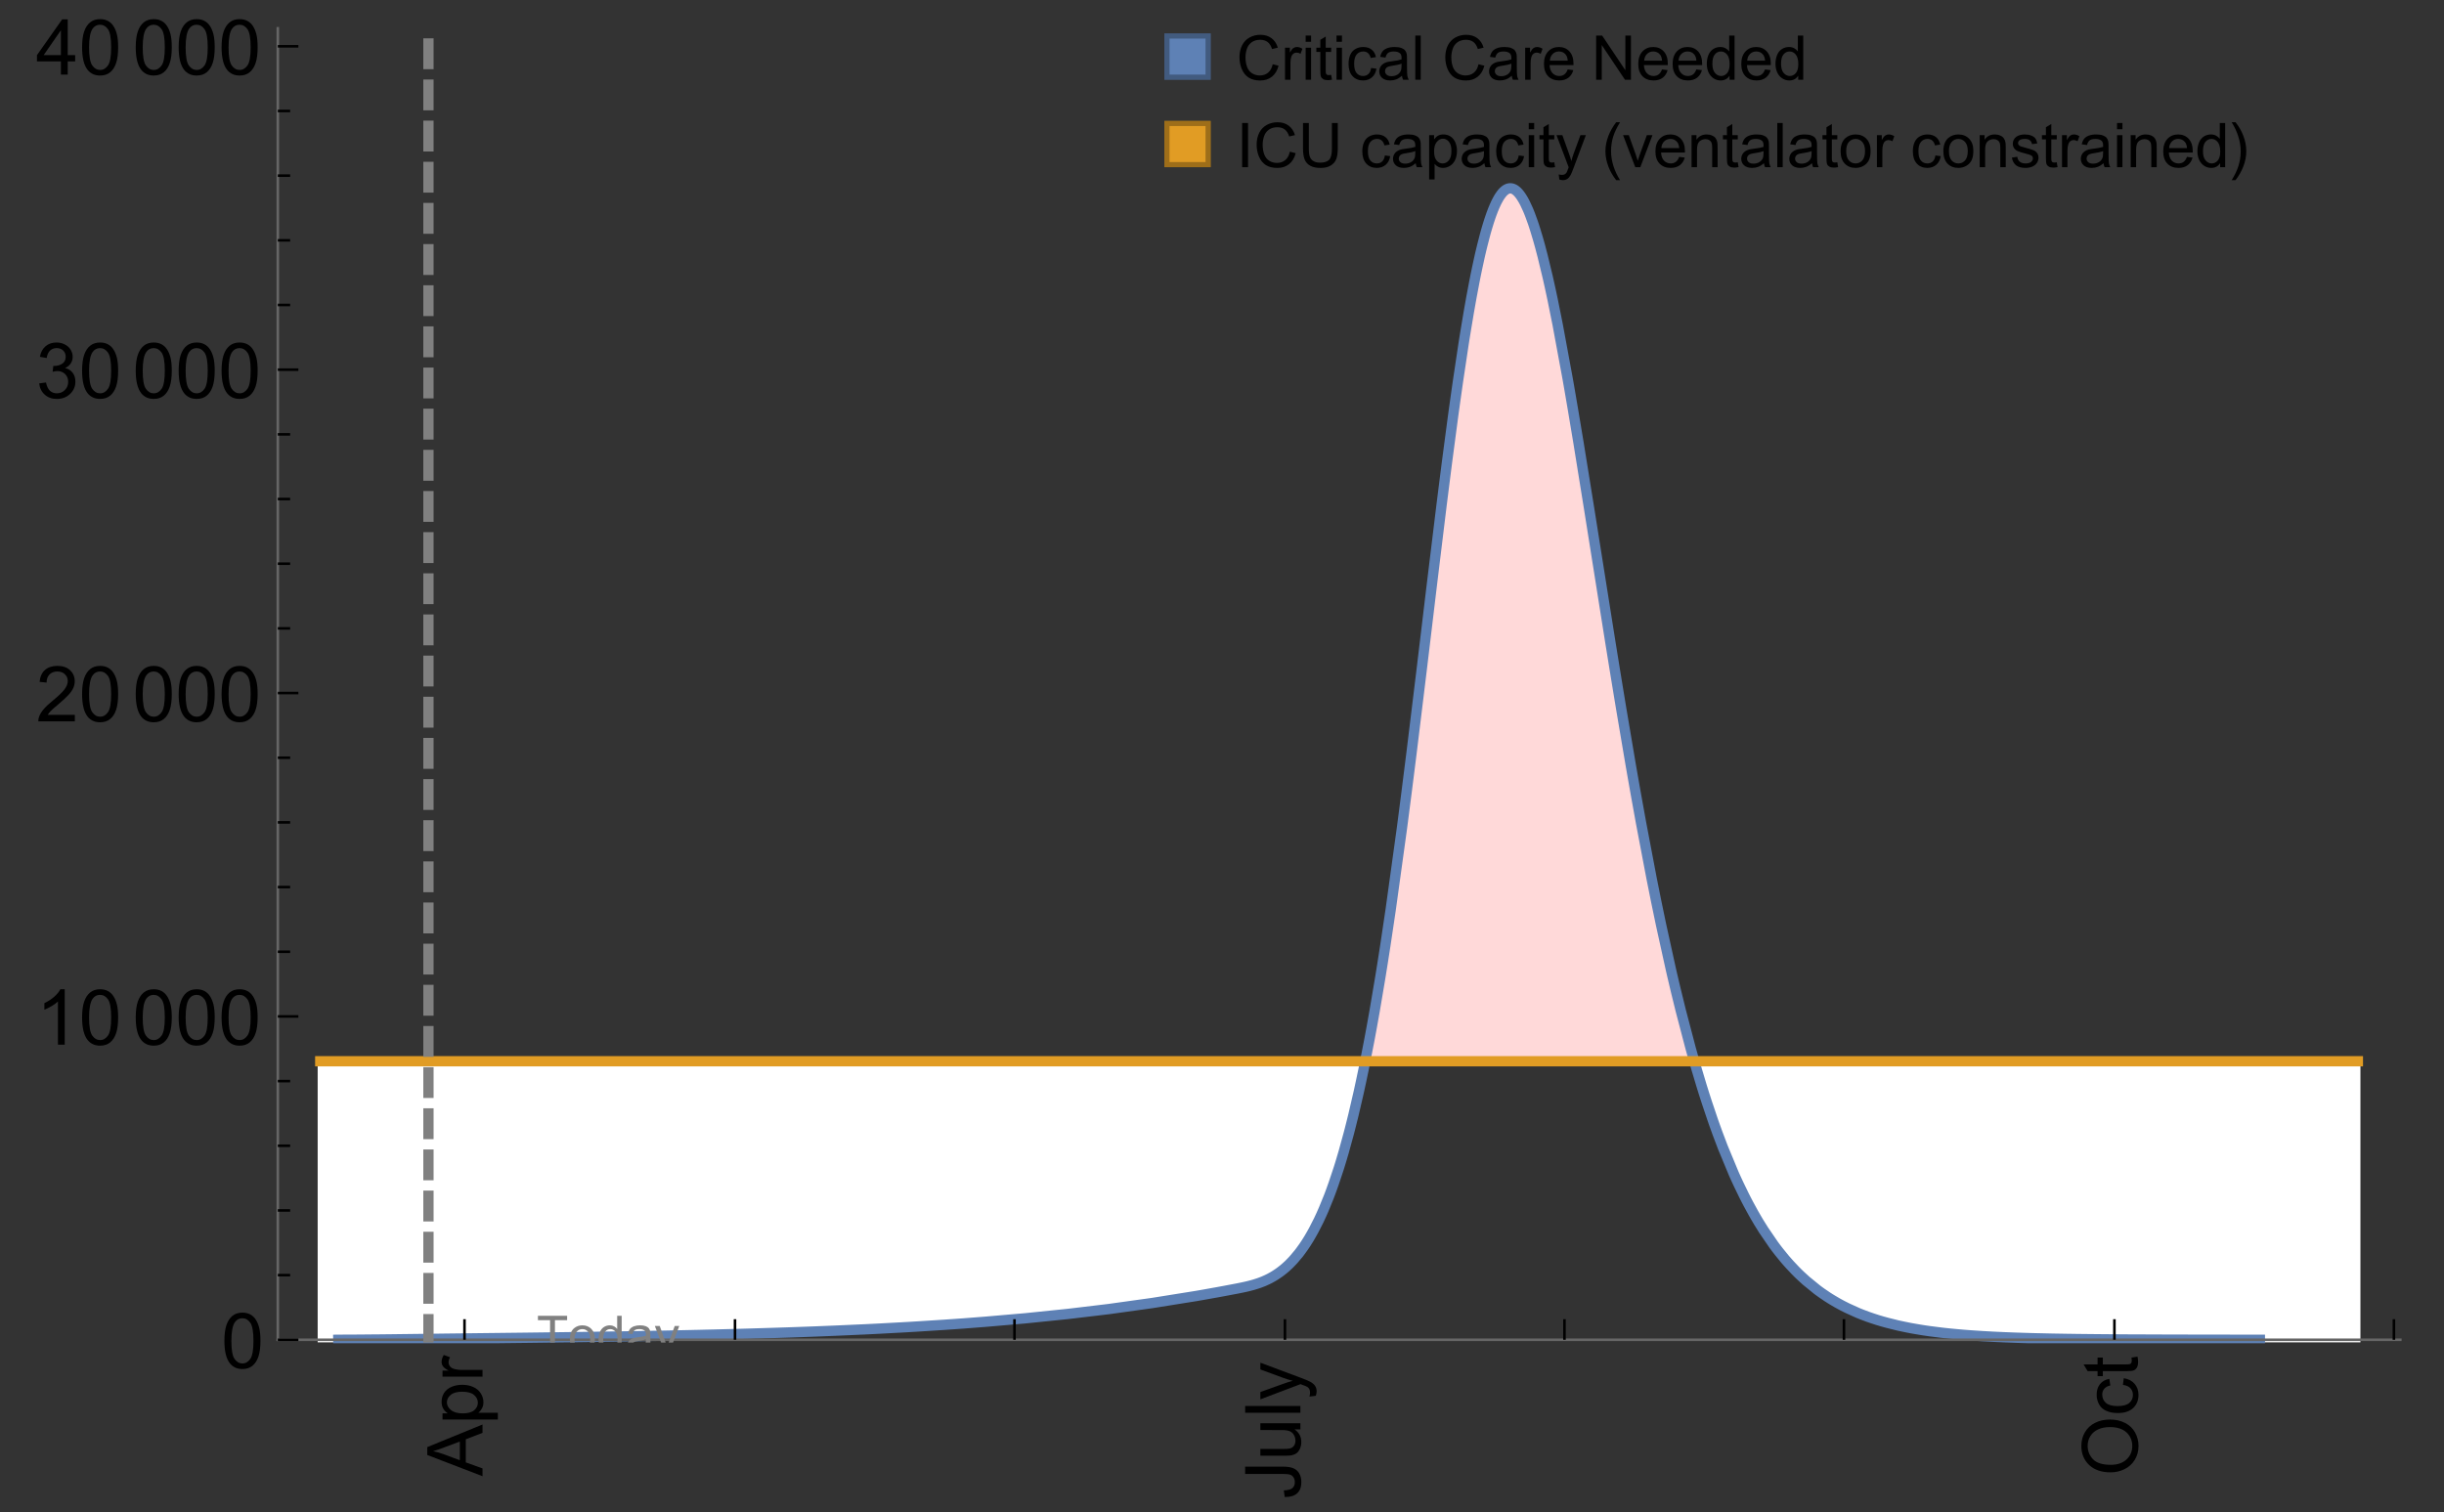 <?xml version="1.0" encoding="UTF-8"?>
<svg xmlns="http://www.w3.org/2000/svg" xmlns:xlink="http://www.w3.org/1999/xlink" width="475pt" height="294pt" viewBox="0 0 475 294" version="1.1">
<rect x="0" y="0" width="475" height="294" fill="#333333" stroke="none"/>
<defs>
<g>
<symbol overflow="visible" id="glyph0-0">
<path style="stroke:none;" d=""/>
</symbol>
<symbol overflow="visible" id="glyph0-1">
<path style="stroke:none;" d="M 0 0.023 L -10.738 -4.102 L -10.738 -5.633 L 0 -10.027 L 0 -8.406 L -3.25 -7.156 L -3.25 -2.664 L 0 -1.488 Z M -4.41 -3.078 L -4.41 -6.715 L -7.383 -5.598 C -8.285 -5.254 -9.027 -5 -9.609 -4.836 C -8.922 -4.699 -8.238 -4.504 -7.559 -4.254 Z M -4.41 -3.078 "/>
</symbol>
<symbol overflow="visible" id="glyph0-2">
<path style="stroke:none;" d="M 2.98 -0.988 L -7.777 -0.988 L -7.777 -2.191 L -6.766 -2.191 C -7.164 -2.473 -7.461 -2.793 -7.656 -3.148 C -7.855 -3.504 -7.953 -3.938 -7.953 -4.445 C -7.953 -5.109 -7.781 -5.695 -7.441 -6.203 C -7.102 -6.711 -6.617 -7.094 -5.996 -7.352 C -5.371 -7.613 -4.691 -7.742 -3.949 -7.742 C -3.152 -7.742 -2.434 -7.598 -1.797 -7.312 C -1.16 -7.027 -0.672 -6.613 -0.332 -6.066 C 0.008 -5.523 0.176 -4.953 0.176 -4.352 C 0.176 -3.91 0.082 -3.516 -0.102 -3.168 C -0.289 -2.82 -0.523 -2.531 -0.805 -2.309 L 2.98 -2.309 Z M -3.844 -2.184 C -2.844 -2.184 -2.105 -2.387 -1.625 -2.789 C -1.148 -3.195 -0.906 -3.688 -0.906 -4.262 C -0.906 -4.848 -1.156 -5.352 -1.652 -5.77 C -2.148 -6.188 -2.914 -6.395 -3.953 -6.395 C -4.945 -6.395 -5.688 -6.191 -6.18 -5.781 C -6.676 -5.375 -6.922 -4.887 -6.922 -4.32 C -6.922 -3.758 -6.66 -3.262 -6.133 -2.832 C -5.609 -2.398 -4.848 -2.184 -3.844 -2.184 Z M -3.844 -2.184 "/>
</symbol>
<symbol overflow="visible" id="glyph0-3">
<path style="stroke:none;" d="M 0 -0.973 L -7.777 -0.973 L -7.777 -2.16 L -6.598 -2.16 C -7.148 -2.465 -7.516 -2.742 -7.691 -3 C -7.867 -3.258 -7.953 -3.539 -7.953 -3.844 C -7.953 -4.289 -7.812 -4.742 -7.531 -5.199 L -6.305 -4.746 C -6.496 -4.422 -6.594 -4.102 -6.594 -3.781 C -6.594 -3.492 -6.504 -3.234 -6.332 -3.004 C -6.16 -2.773 -5.918 -2.609 -5.609 -2.512 C -5.141 -2.367 -4.629 -2.293 -4.07 -2.293 L 0 -2.293 Z M 0 -0.973 "/>
</symbol>
<symbol overflow="visible" id="glyph0-4">
<path style="stroke:none;" d="M -3.047 -0.434 L -3.223 -1.715 C -2.402 -1.75 -1.84 -1.902 -1.539 -2.176 C -1.234 -2.449 -1.082 -2.828 -1.082 -3.312 C -1.082 -3.668 -1.164 -3.977 -1.328 -4.234 C -1.492 -4.492 -1.715 -4.672 -1.996 -4.77 C -2.277 -4.867 -2.723 -4.914 -3.34 -4.914 L -10.738 -4.914 L -10.738 -6.336 L -3.422 -6.336 C -2.523 -6.336 -1.824 -6.227 -1.332 -6.008 C -0.84 -5.793 -0.465 -5.449 -0.203 -4.977 C 0.055 -4.504 0.184 -3.953 0.184 -3.316 C 0.184 -2.375 -0.086 -1.652 -0.629 -1.152 C -1.172 -0.652 -1.977 -0.414 -3.047 -0.434 Z M -3.047 -0.434 "/>
</symbol>
<symbol overflow="visible" id="glyph0-5">
<path style="stroke:none;" d="M 0 -6.086 L -1.141 -6.086 C -0.262 -5.48 0.176 -4.656 0.176 -3.617 C 0.176 -3.16 0.09 -2.73 -0.086 -2.332 C -0.262 -1.934 -0.484 -1.641 -0.75 -1.445 C -1.016 -1.254 -1.344 -1.117 -1.727 -1.039 C -1.988 -0.984 -2.398 -0.961 -2.961 -0.961 L -7.777 -0.961 L -7.777 -2.277 L -3.465 -2.277 C -2.777 -2.277 -2.312 -2.305 -2.074 -2.359 C -1.727 -2.441 -1.453 -2.617 -1.258 -2.887 C -1.059 -3.156 -0.961 -3.484 -0.961 -3.883 C -0.961 -4.277 -1.062 -4.648 -1.262 -4.996 C -1.465 -5.344 -1.742 -5.586 -2.09 -5.73 C -2.441 -5.875 -2.945 -5.945 -3.609 -5.945 L -7.777 -5.949 L -7.777 -7.266 L 0 -7.266 Z M 0 -6.086 "/>
</symbol>
<symbol overflow="visible" id="glyph0-6">
<path style="stroke:none;" d="M 0 -0.961 L -10.738 -0.961 L -10.738 -2.277 L 0 -2.277 Z M 0 -0.961 "/>
</symbol>
<symbol overflow="visible" id="glyph0-7">
<path style="stroke:none;" d="M 2.996 -0.93 L 1.758 -0.785 C 1.836 -1.07 1.875 -1.324 1.875 -1.539 C 1.875 -1.832 1.828 -2.066 1.73 -2.242 C 1.633 -2.418 1.496 -2.562 1.32 -2.672 C 1.188 -2.758 0.859 -2.891 0.336 -3.078 C 0.262 -3.102 0.156 -3.141 0.016 -3.195 L -7.777 -0.242 L -7.777 -1.664 L -3.273 -3.281 C -2.703 -3.492 -2.102 -3.68 -1.473 -3.844 C -2.078 -3.996 -2.668 -4.176 -3.246 -4.387 L -7.777 -6.051 L -7.777 -7.367 L 0.133 -4.41 C 0.988 -4.094 1.574 -3.844 1.898 -3.668 C 2.332 -3.434 2.648 -3.168 2.852 -2.863 C 3.055 -2.562 3.156 -2.199 3.156 -1.781 C 3.156 -1.527 3.102 -1.242 2.996 -0.93 Z M 2.996 -0.93 "/>
</symbol>
<symbol overflow="visible" id="glyph0-8">
<path style="stroke:none;" d="M -5.23 -0.727 C -7.012 -0.727 -8.406 -1.203 -9.414 -2.16 C -10.422 -3.117 -10.93 -4.352 -10.93 -5.867 C -10.93 -6.859 -10.691 -7.75 -10.219 -8.547 C -9.742 -9.344 -9.082 -9.949 -8.234 -10.367 C -7.387 -10.785 -6.43 -10.992 -5.355 -10.992 C -4.266 -10.992 -3.289 -10.773 -2.43 -10.336 C -1.57 -9.895 -0.922 -9.273 -0.48 -8.469 C -0.039 -7.66 0.184 -6.793 0.184 -5.859 C 0.184 -4.848 -0.062 -3.945 -0.551 -3.148 C -1.039 -2.352 -1.703 -1.75 -2.547 -1.34 C -3.395 -0.93 -4.289 -0.727 -5.23 -0.727 Z M -5.207 -2.191 C -3.914 -2.191 -2.895 -2.539 -2.148 -3.234 C -1.406 -3.93 -1.031 -4.801 -1.031 -5.852 C -1.031 -6.922 -1.41 -7.801 -2.16 -8.492 C -2.914 -9.184 -3.98 -9.527 -5.359 -9.527 C -6.234 -9.527 -7 -9.383 -7.648 -9.086 C -8.301 -8.789 -8.809 -8.359 -9.168 -7.789 C -9.527 -7.219 -9.703 -6.582 -9.703 -5.875 C -9.703 -4.867 -9.359 -4.004 -8.668 -3.277 C -7.977 -2.551 -6.824 -2.191 -5.207 -2.191 Z M -5.207 -2.191 "/>
</symbol>
<symbol overflow="visible" id="glyph0-9">
<path style="stroke:none;" d="M -2.848 -6.062 L -2.68 -7.359 C -1.785 -7.219 -1.086 -6.855 -0.582 -6.273 C -0.078 -5.691 0.176 -4.973 0.176 -4.125 C 0.176 -3.059 -0.172 -2.203 -0.867 -1.555 C -1.562 -0.91 -2.562 -0.586 -3.859 -0.586 C -4.699 -0.586 -5.434 -0.727 -6.062 -1.004 C -6.695 -1.281 -7.168 -1.707 -7.48 -2.273 C -7.797 -2.844 -7.953 -3.461 -7.953 -4.133 C -7.953 -4.977 -7.742 -5.668 -7.312 -6.203 C -6.887 -6.742 -6.281 -7.086 -5.492 -7.234 L -5.297 -5.953 C -5.82 -5.832 -6.211 -5.617 -6.477 -5.305 C -6.738 -4.996 -6.871 -4.621 -6.871 -4.184 C -6.871 -3.52 -6.633 -2.98 -6.156 -2.562 C -5.68 -2.148 -4.926 -1.941 -3.898 -1.941 C -2.852 -1.941 -2.094 -2.141 -1.617 -2.543 C -1.145 -2.941 -0.906 -3.465 -0.906 -4.109 C -0.906 -4.625 -1.066 -5.059 -1.383 -5.406 C -1.699 -5.754 -2.191 -5.973 -2.848 -6.062 Z M -2.848 -6.062 "/>
</symbol>
<symbol overflow="visible" id="glyph0-10">
<path style="stroke:none;" d="M -1.18 -3.867 L -0.016 -4.059 C 0.062 -3.688 0.102 -3.355 0.102 -3.062 C 0.102 -2.582 0.027 -2.211 -0.125 -1.949 C -0.277 -1.684 -0.477 -1.5 -0.723 -1.391 C -0.969 -1.285 -1.488 -1.23 -2.277 -1.23 L -6.754 -1.23 L -6.754 -0.266 L -7.777 -0.266 L -7.777 -1.23 L -9.703 -1.23 L -10.496 -2.543 L -7.777 -2.543 L -7.777 -3.867 L -6.754 -3.867 L -6.754 -2.543 L -2.203 -2.543 C -1.828 -2.543 -1.586 -2.566 -1.48 -2.609 C -1.371 -2.656 -1.285 -2.734 -1.223 -2.84 C -1.16 -2.945 -1.129 -3.094 -1.129 -3.289 C -1.129 -3.434 -1.145 -3.629 -1.18 -3.867 Z M -1.18 -3.867 "/>
</symbol>
<symbol overflow="visible" id="glyph1-0">
<path style="stroke:none;" d=""/>
</symbol>
<symbol overflow="visible" id="glyph1-1">
<path style="stroke:none;" d="M 0.621 -5.297 C 0.621 -6.566 0.754 -7.586 1.016 -8.359 C 1.277 -9.133 1.664 -9.73 2.18 -10.152 C 2.695 -10.57 3.344 -10.781 4.125 -10.781 C 4.699 -10.781 5.203 -10.664 5.641 -10.434 C 6.074 -10.203 6.434 -9.867 6.715 -9.43 C 7 -8.992 7.223 -8.461 7.383 -7.832 C 7.543 -7.207 7.625 -6.359 7.625 -5.297 C 7.625 -4.035 7.496 -3.02 7.234 -2.246 C 6.977 -1.473 6.59 -0.871 6.074 -0.449 C 5.559 -0.027 4.91 0.184 4.125 0.184 C 3.09 0.184 2.273 -0.188 1.684 -0.93 C 0.977 -1.824 0.621 -3.277 0.621 -5.297 Z M 1.977 -5.297 C 1.977 -3.531 2.184 -2.359 2.598 -1.777 C 3.008 -1.191 3.52 -0.902 4.125 -0.902 C 4.73 -0.902 5.238 -1.195 5.652 -1.781 C 6.062 -2.367 6.27 -3.539 6.27 -5.297 C 6.27 -7.062 6.062 -8.238 5.652 -8.82 C 5.238 -9.398 4.723 -9.691 4.109 -9.691 C 3.504 -9.691 3.02 -9.434 2.66 -8.922 C 2.203 -8.266 1.977 -7.059 1.977 -5.297 Z M 1.977 -5.297 "/>
</symbol>
<symbol overflow="visible" id="glyph1-2">
<path style="stroke:none;" d="M 5.59 0 L 4.27 0 L 4.27 -8.402 C 3.953 -8.098 3.535 -7.797 3.02 -7.492 C 2.504 -7.191 2.043 -6.961 1.633 -6.812 L 1.633 -8.086 C 2.371 -8.434 3.016 -8.852 3.566 -9.344 C 4.117 -9.84 4.508 -10.316 4.738 -10.781 L 5.59 -10.781 Z M 5.59 0 "/>
</symbol>
<symbol overflow="visible" id="glyph1-3">
<path style="stroke:none;" d="M 7.551 -1.266 L 7.551 0 L 0.453 0 C 0.445 -0.316 0.496 -0.621 0.609 -0.914 C 0.789 -1.398 1.078 -1.875 1.477 -2.344 C 1.875 -2.812 2.449 -3.355 3.199 -3.969 C 4.367 -4.926 5.156 -5.684 5.566 -6.242 C 5.977 -6.801 6.18 -7.332 6.18 -7.828 C 6.18 -8.352 5.996 -8.793 5.621 -9.152 C 5.246 -9.512 4.762 -9.691 4.16 -9.691 C 3.523 -9.691 3.016 -9.5 2.637 -9.117 C 2.258 -8.738 2.062 -8.211 2.059 -7.535 L 0.703 -7.676 C 0.797 -8.688 1.145 -9.457 1.75 -9.988 C 2.355 -10.516 3.168 -10.781 4.188 -10.781 C 5.219 -10.781 6.035 -10.496 6.637 -9.926 C 7.238 -9.352 7.535 -8.645 7.535 -7.801 C 7.535 -7.371 7.449 -6.949 7.273 -6.531 C 7.098 -6.117 6.805 -5.68 6.398 -5.223 C 5.992 -4.762 5.312 -4.133 4.367 -3.332 C 3.574 -2.668 3.066 -2.219 2.844 -1.98 C 2.617 -1.742 2.43 -1.508 2.285 -1.266 Z M 7.551 -1.266 "/>
</symbol>
<symbol overflow="visible" id="glyph1-4">
<path style="stroke:none;" d="M 0.629 -2.836 L 1.949 -3.012 C 2.102 -2.266 2.355 -1.727 2.723 -1.395 C 3.086 -1.066 3.527 -0.902 4.051 -0.902 C 4.672 -0.902 5.195 -1.117 5.621 -1.547 C 6.047 -1.977 6.262 -2.508 6.262 -3.141 C 6.262 -3.746 6.062 -4.246 5.668 -4.641 C 5.273 -5.031 4.77 -5.23 4.16 -5.23 C 3.91 -5.23 3.602 -5.18 3.23 -5.082 L 3.375 -6.242 C 3.465 -6.23 3.535 -6.227 3.59 -6.227 C 4.152 -6.227 4.656 -6.371 5.105 -6.664 C 5.555 -6.957 5.777 -7.41 5.777 -8.02 C 5.777 -8.504 5.617 -8.902 5.289 -9.223 C 4.961 -9.539 4.539 -9.695 4.02 -9.695 C 3.508 -9.695 3.082 -9.535 2.738 -9.215 C 2.398 -8.891 2.18 -8.406 2.078 -7.766 L 0.762 -8 C 0.922 -8.883 1.289 -9.566 1.859 -10.051 C 2.43 -10.539 3.141 -10.781 3.992 -10.781 C 4.578 -10.781 5.117 -10.656 5.609 -10.402 C 6.102 -10.152 6.48 -9.809 6.742 -9.375 C 7.004 -8.941 7.133 -8.48 7.133 -7.992 C 7.133 -7.527 7.008 -7.105 6.762 -6.723 C 6.512 -6.344 6.141 -6.039 5.656 -5.816 C 6.289 -5.668 6.781 -5.363 7.133 -4.902 C 7.484 -4.441 7.66 -3.863 7.66 -3.172 C 7.66 -2.234 7.32 -1.438 6.637 -0.789 C 5.953 -0.137 5.086 0.191 4.043 0.191 C 3.102 0.191 2.316 -0.09 1.695 -0.652 C 1.074 -1.215 0.719 -1.941 0.629 -2.836 Z M 0.629 -2.836 "/>
</symbol>
<symbol overflow="visible" id="glyph1-5">
<path style="stroke:none;" d="M 4.848 0 L 4.848 -2.57 L 0.191 -2.57 L 0.191 -3.781 L 5.09 -10.738 L 6.168 -10.738 L 6.168 -3.781 L 7.617 -3.781 L 7.617 -2.57 L 6.168 -2.57 L 6.168 0 Z M 4.848 -3.781 L 4.848 -8.621 L 1.488 -3.781 Z M 4.848 -3.781 "/>
</symbol>
<symbol overflow="visible" id="glyph2-0">
<path style="stroke:none;" d=""/>
</symbol>
<symbol overflow="visible" id="glyph2-1">
<path style="stroke:none;" d="M 2.594 0 L 2.594 -6.312 L 0.234 -6.312 L 0.234 -7.156 L 5.906 -7.156 L 5.906 -6.312 L 3.539 -6.312 L 3.539 0 Z M 2.594 0 "/>
</symbol>
<symbol overflow="visible" id="glyph2-2">
<path style="stroke:none;" d="M 0.332 -2.594 C 0.332 -3.555 0.598 -4.266 1.133 -4.727 C 1.578 -5.109 2.121 -5.305 2.766 -5.305 C 3.477 -5.305 4.059 -5.07 4.512 -4.602 C 4.965 -4.133 5.191 -3.488 5.191 -2.664 C 5.191 -2 5.09 -1.473 4.891 -1.09 C 4.691 -0.707 4.398 -0.41 4.016 -0.199 C 3.633 0.012 3.215 0.117 2.766 0.117 C 2.039 0.117 1.449 -0.117 1.004 -0.582 C 0.555 -1.047 0.332 -1.719 0.332 -2.594 Z M 1.234 -2.594 C 1.234 -1.93 1.379 -1.43 1.672 -1.102 C 1.961 -0.77 2.324 -0.605 2.766 -0.605 C 3.199 -0.605 3.562 -0.773 3.852 -1.102 C 4.141 -1.434 4.289 -1.941 4.289 -2.621 C 4.289 -3.262 4.141 -3.75 3.852 -4.078 C 3.559 -4.41 3.195 -4.574 2.766 -4.574 C 2.324 -4.574 1.961 -4.41 1.672 -4.082 C 1.383 -3.754 1.234 -3.258 1.234 -2.594 Z M 1.234 -2.594 "/>
</symbol>
<symbol overflow="visible" id="glyph2-3">
<path style="stroke:none;" d="M 4.023 0 L 4.023 -0.656 C 3.695 -0.141 3.211 0.117 2.574 0.117 C 2.16 0.117 1.781 0.004 1.434 -0.227 C 1.086 -0.453 0.816 -0.77 0.629 -1.18 C 0.438 -1.586 0.344 -2.059 0.344 -2.586 C 0.344 -3.105 0.43 -3.574 0.602 -3.996 C 0.773 -4.418 1.031 -4.742 1.375 -4.965 C 1.723 -5.191 2.109 -5.305 2.535 -5.305 C 2.848 -5.305 3.125 -5.238 3.367 -5.105 C 3.613 -4.973 3.812 -4.801 3.965 -4.59 L 3.965 -7.156 L 4.84 -7.156 L 4.84 0 Z M 1.246 -2.586 C 1.246 -1.922 1.387 -1.426 1.664 -1.098 C 1.945 -0.77 2.273 -0.605 2.656 -0.605 C 3.039 -0.605 3.367 -0.762 3.637 -1.078 C 3.906 -1.391 4.039 -1.871 4.039 -2.516 C 4.039 -3.227 3.902 -3.746 3.629 -4.078 C 3.355 -4.41 3.016 -4.574 2.617 -4.574 C 2.227 -4.574 1.898 -4.414 1.637 -4.098 C 1.375 -3.777 1.246 -3.273 1.246 -2.586 Z M 1.246 -2.586 "/>
</symbol>
<symbol overflow="visible" id="glyph2-4">
<path style="stroke:none;" d="M 4.043 -0.641 C 3.719 -0.363 3.402 -0.168 3.102 -0.055 C 2.801 0.059 2.48 0.117 2.133 0.117 C 1.562 0.117 1.125 -0.023 0.82 -0.301 C 0.516 -0.578 0.359 -0.934 0.359 -1.367 C 0.359 -1.621 0.418 -1.852 0.535 -2.062 C 0.648 -2.273 0.801 -2.441 0.988 -2.57 C 1.176 -2.695 1.387 -2.793 1.621 -2.855 C 1.793 -2.902 2.055 -2.945 2.402 -2.988 C 3.113 -3.074 3.633 -3.172 3.969 -3.289 C 3.973 -3.41 3.977 -3.488 3.977 -3.52 C 3.977 -3.879 3.891 -4.133 3.727 -4.277 C 3.5 -4.477 3.168 -4.574 2.727 -4.574 C 2.312 -4.574 2.008 -4.504 1.809 -4.359 C 1.613 -4.215 1.465 -3.957 1.371 -3.59 L 0.512 -3.707 C 0.59 -4.074 0.719 -4.371 0.898 -4.598 C 1.078 -4.824 1.336 -4.996 1.676 -5.121 C 2.016 -5.242 2.406 -5.305 2.852 -5.305 C 3.293 -5.305 3.652 -5.25 3.93 -5.148 C 4.207 -5.043 4.41 -4.91 4.539 -4.754 C 4.672 -4.594 4.762 -4.395 4.812 -4.156 C 4.844 -4.008 4.859 -3.734 4.859 -3.344 L 4.859 -2.172 C 4.859 -1.355 4.879 -0.84 4.914 -0.621 C 4.953 -0.406 5.027 -0.199 5.137 0 L 4.219 0 C 4.129 -0.184 4.07 -0.395 4.043 -0.641 Z M 3.969 -2.602 C 3.648 -2.473 3.172 -2.363 2.535 -2.27 C 2.172 -2.219 1.918 -2.16 1.766 -2.094 C 1.617 -2.031 1.504 -1.934 1.422 -1.809 C 1.34 -1.684 1.297 -1.543 1.297 -1.391 C 1.297 -1.156 1.387 -0.961 1.566 -0.805 C 1.742 -0.648 2 -0.57 2.344 -0.57 C 2.684 -0.57 2.984 -0.645 3.246 -0.793 C 3.512 -0.941 3.703 -1.145 3.828 -1.402 C 3.922 -1.602 3.969 -1.895 3.969 -2.281 Z M 3.969 -2.602 "/>
</symbol>
<symbol overflow="visible" id="glyph2-5">
<path style="stroke:none;" d="M 0.621 1.996 L 0.523 1.172 C 0.715 1.223 0.883 1.25 1.023 1.25 C 1.219 1.25 1.375 1.219 1.492 1.152 C 1.609 1.086 1.707 0.996 1.781 0.879 C 1.836 0.789 1.926 0.574 2.051 0.227 C 2.066 0.176 2.094 0.105 2.129 0.008 L 0.16 -5.188 L 1.109 -5.188 L 2.188 -2.184 C 2.328 -1.801 2.453 -1.402 2.562 -0.98 C 2.664 -1.383 2.785 -1.777 2.926 -2.164 L 4.031 -5.188 L 4.914 -5.188 L 2.938 0.086 C 2.727 0.656 2.562 1.051 2.445 1.266 C 2.289 1.555 2.109 1.766 1.91 1.902 C 1.707 2.039 1.465 2.105 1.188 2.105 C 1.016 2.105 0.828 2.07 0.621 1.996 Z M 0.621 1.996 "/>
</symbol>
<symbol overflow="visible" id="glyph3-0">
<path style="stroke:none;" d=""/>
</symbol>
<symbol overflow="visible" id="glyph3-1">
<path style="stroke:none;" d="M 7.055 -3.012 L 8.191 -2.727 C 7.953 -1.793 7.523 -1.078 6.906 -0.59 C 6.285 -0.098 5.531 0.148 4.633 0.148 C 3.707 0.148 2.957 -0.043 2.375 -0.418 C 1.797 -0.797 1.355 -1.344 1.051 -2.055 C 0.75 -2.77 0.598 -3.539 0.598 -4.359 C 0.598 -5.254 0.77 -6.035 1.109 -6.699 C 1.453 -7.367 1.938 -7.871 2.57 -8.219 C 3.199 -8.562 3.895 -8.734 4.652 -8.734 C 5.512 -8.734 6.234 -8.516 6.82 -8.078 C 7.406 -7.641 7.812 -7.027 8.047 -6.234 L 6.926 -5.969 C 6.727 -6.594 6.438 -7.051 6.059 -7.336 C 5.68 -7.621 5.203 -7.766 4.629 -7.766 C 3.969 -7.766 3.418 -7.605 2.973 -7.289 C 2.531 -6.973 2.219 -6.547 2.039 -6.016 C 1.859 -5.48 1.77 -4.93 1.77 -4.367 C 1.77 -3.637 1.875 -2.996 2.09 -2.453 C 2.301 -1.906 2.633 -1.5 3.082 -1.23 C 3.531 -0.961 4.016 -0.828 4.539 -0.828 C 5.176 -0.828 5.719 -1.008 6.156 -1.375 C 6.598 -1.742 6.898 -2.289 7.055 -3.012 Z M 7.055 -3.012 "/>
</symbol>
<symbol overflow="visible" id="glyph3-2">
<path style="stroke:none;" d="M 0.781 0 L 0.781 -6.223 L 1.727 -6.223 L 1.727 -5.281 C 1.969 -5.723 2.195 -6.012 2.398 -6.152 C 2.605 -6.293 2.828 -6.363 3.078 -6.363 C 3.434 -6.363 3.793 -6.25 4.16 -6.023 L 3.797 -5.047 C 3.539 -5.199 3.281 -5.273 3.023 -5.273 C 2.793 -5.273 2.586 -5.203 2.402 -5.066 C 2.219 -4.926 2.086 -4.734 2.008 -4.488 C 1.891 -4.113 1.836 -3.703 1.836 -3.258 L 1.836 0 Z M 0.781 0 "/>
</symbol>
<symbol overflow="visible" id="glyph3-3">
<path style="stroke:none;" d="M 0.797 -7.375 L 0.797 -8.59 L 1.852 -8.59 L 1.852 -7.375 Z M 0.797 0 L 0.797 -6.223 L 1.852 -6.223 L 1.852 0 Z M 0.797 0 "/>
</symbol>
<symbol overflow="visible" id="glyph3-4">
<path style="stroke:none;" d="M 3.094 -0.945 L 3.246 -0.012 C 2.949 0.051 2.684 0.082 2.449 0.082 C 2.066 0.082 1.77 0.023 1.559 -0.102 C 1.348 -0.223 1.199 -0.379 1.113 -0.578 C 1.027 -0.773 0.984 -1.188 0.984 -1.82 L 0.984 -5.402 L 0.211 -5.402 L 0.211 -6.223 L 0.984 -6.223 L 0.984 -7.766 L 2.031 -8.398 L 2.031 -6.223 L 3.094 -6.223 L 3.094 -5.402 L 2.031 -5.402 L 2.031 -1.766 C 2.031 -1.465 2.051 -1.27 2.09 -1.184 C 2.125 -1.098 2.188 -1.031 2.27 -0.977 C 2.355 -0.926 2.477 -0.902 2.633 -0.902 C 2.75 -0.902 2.902 -0.914 3.094 -0.945 Z M 3.094 -0.945 "/>
</symbol>
<symbol overflow="visible" id="glyph3-5">
<path style="stroke:none;" d="M 4.852 -2.281 L 5.891 -2.145 C 5.777 -1.43 5.484 -0.871 5.02 -0.465 C 4.551 -0.062 3.977 0.141 3.297 0.141 C 2.445 0.141 1.762 -0.137 1.246 -0.695 C 0.727 -1.25 0.469 -2.047 0.469 -3.086 C 0.469 -3.758 0.578 -4.348 0.805 -4.852 C 1.027 -5.355 1.363 -5.734 1.82 -5.984 C 2.273 -6.238 2.77 -6.363 3.305 -6.363 C 3.98 -6.363 4.531 -6.191 4.961 -5.852 C 5.391 -5.508 5.668 -5.023 5.789 -4.395 L 4.766 -4.234 C 4.668 -4.652 4.492 -4.969 4.246 -5.18 C 3.996 -5.391 3.695 -5.496 3.344 -5.496 C 2.812 -5.496 2.383 -5.305 2.051 -4.926 C 1.719 -4.543 1.555 -3.941 1.555 -3.117 C 1.555 -2.281 1.711 -1.672 2.031 -1.297 C 2.352 -0.918 2.773 -0.727 3.289 -0.727 C 3.703 -0.727 4.047 -0.852 4.324 -1.109 C 4.602 -1.363 4.777 -1.75 4.852 -2.281 Z M 4.852 -2.281 "/>
</symbol>
<symbol overflow="visible" id="glyph3-6">
<path style="stroke:none;" d="M 4.852 -0.766 C 4.461 -0.434 4.086 -0.203 3.723 -0.062 C 3.363 0.074 2.977 0.141 2.562 0.141 C 1.879 0.141 1.352 -0.027 0.984 -0.359 C 0.617 -0.695 0.434 -1.121 0.434 -1.641 C 0.434 -1.945 0.504 -2.223 0.641 -2.477 C 0.781 -2.727 0.961 -2.93 1.188 -3.082 C 1.41 -3.234 1.664 -3.352 1.945 -3.43 C 2.152 -3.484 2.465 -3.535 2.883 -3.586 C 3.734 -3.688 4.359 -3.809 4.766 -3.949 C 4.77 -4.094 4.77 -4.188 4.77 -4.227 C 4.77 -4.656 4.672 -4.957 4.469 -5.133 C 4.199 -5.371 3.801 -5.492 3.27 -5.492 C 2.773 -5.492 2.406 -5.402 2.172 -5.23 C 1.934 -5.055 1.758 -4.75 1.648 -4.305 L 0.617 -4.445 C 0.711 -4.887 0.863 -5.246 1.078 -5.516 C 1.293 -5.789 1.602 -5.996 2.008 -6.145 C 2.414 -6.289 2.887 -6.363 3.422 -6.363 C 3.953 -6.363 4.383 -6.301 4.719 -6.176 C 5.051 -6.051 5.293 -5.895 5.449 -5.703 C 5.605 -5.516 5.715 -5.273 5.777 -4.984 C 5.812 -4.805 5.828 -4.484 5.828 -4.016 L 5.828 -2.609 C 5.828 -1.629 5.852 -1.008 5.898 -0.746 C 5.941 -0.488 6.031 -0.238 6.164 0 L 5.062 0 C 4.953 -0.219 4.883 -0.477 4.852 -0.766 Z M 4.766 -3.125 C 4.383 -2.969 3.805 -2.836 3.039 -2.727 C 2.605 -2.664 2.301 -2.594 2.121 -2.516 C 1.941 -2.438 1.805 -2.32 1.703 -2.172 C 1.605 -2.02 1.559 -1.852 1.559 -1.672 C 1.559 -1.391 1.664 -1.156 1.879 -0.969 C 2.09 -0.781 2.402 -0.688 2.812 -0.688 C 3.219 -0.688 3.578 -0.773 3.898 -0.953 C 4.215 -1.129 4.445 -1.375 4.594 -1.68 C 4.707 -1.918 4.766 -2.273 4.766 -2.734 Z M 4.766 -3.125 "/>
</symbol>
<symbol overflow="visible" id="glyph3-7">
<path style="stroke:none;" d="M 0.766 0 L 0.766 -8.59 L 1.82 -8.59 L 1.82 0 Z M 0.766 0 "/>
</symbol>
<symbol overflow="visible" id="glyph3-8">
<path style="stroke:none;" d="M 5.051 -2.004 L 6.141 -1.867 C 5.969 -1.23 5.648 -0.738 5.188 -0.387 C 4.723 -0.035 4.125 0.141 3.406 0.141 C 2.496 0.141 1.773 -0.141 1.238 -0.699 C 0.707 -1.262 0.438 -2.047 0.438 -3.059 C 0.438 -4.105 0.711 -4.918 1.25 -5.496 C 1.789 -6.074 2.484 -6.363 3.344 -6.363 C 4.176 -6.363 4.859 -6.078 5.383 -5.516 C 5.91 -4.949 6.176 -4.148 6.176 -3.125 C 6.176 -3.062 6.172 -2.969 6.172 -2.844 L 1.531 -2.844 C 1.57 -2.16 1.762 -1.633 2.109 -1.273 C 2.457 -0.91 2.891 -0.727 3.41 -0.727 C 3.797 -0.727 4.125 -0.828 4.398 -1.031 C 4.672 -1.234 4.891 -1.559 5.051 -2.004 Z M 1.586 -3.711 L 5.062 -3.711 C 5.016 -4.234 4.883 -4.625 4.664 -4.887 C 4.328 -5.293 3.891 -5.496 3.359 -5.496 C 2.875 -5.496 2.465 -5.336 2.137 -5.008 C 1.805 -4.684 1.625 -4.25 1.586 -3.711 Z M 1.586 -3.711 "/>
</symbol>
<symbol overflow="visible" id="glyph3-9">
<path style="stroke:none;" d="M 0.914 0 L 0.914 -8.59 L 2.078 -8.59 L 6.594 -1.844 L 6.594 -8.59 L 7.68 -8.59 L 7.68 0 L 6.516 0 L 2.004 -6.75 L 2.004 0 Z M 0.914 0 "/>
</symbol>
<symbol overflow="visible" id="glyph3-10">
<path style="stroke:none;" d="M 4.828 0 L 4.828 -0.785 C 4.434 -0.168 3.852 0.141 3.086 0.141 C 2.59 0.141 2.137 0.004 1.719 -0.27 C 1.305 -0.543 0.98 -0.926 0.754 -1.414 C 0.523 -1.906 0.41 -2.469 0.41 -3.105 C 0.41 -3.727 0.516 -4.289 0.719 -4.797 C 0.926 -5.301 1.238 -5.688 1.652 -5.961 C 2.066 -6.23 2.531 -6.363 3.039 -6.363 C 3.414 -6.363 3.75 -6.285 4.043 -6.125 C 4.336 -5.969 4.574 -5.762 4.758 -5.508 L 4.758 -8.59 L 5.805 -8.59 L 5.805 0 Z M 1.492 -3.105 C 1.492 -2.309 1.664 -1.711 2 -1.32 C 2.336 -0.926 2.73 -0.727 3.188 -0.727 C 3.648 -0.727 4.039 -0.914 4.363 -1.293 C 4.684 -1.668 4.844 -2.242 4.844 -3.016 C 4.844 -3.867 4.68 -4.492 4.352 -4.891 C 4.023 -5.289 3.621 -5.492 3.141 -5.492 C 2.672 -5.492 2.281 -5.297 1.965 -4.914 C 1.652 -4.531 1.492 -3.93 1.492 -3.105 Z M 1.492 -3.105 "/>
</symbol>
<symbol overflow="visible" id="glyph3-11">
<path style="stroke:none;" d="M 1.117 0 L 1.117 -8.59 L 2.258 -8.59 L 2.258 0 Z M 1.117 0 "/>
</symbol>
<symbol overflow="visible" id="glyph3-12">
<path style="stroke:none;" d="M 6.562 -8.59 L 7.699 -8.59 L 7.699 -3.625 C 7.699 -2.762 7.602 -2.078 7.406 -1.57 C 7.211 -1.062 6.859 -0.648 6.348 -0.332 C 5.84 -0.012 5.172 0.148 4.344 0.148 C 3.539 0.148 2.879 0.008 2.367 -0.27 C 1.855 -0.547 1.492 -0.949 1.273 -1.473 C 1.055 -2 0.945 -2.719 0.945 -3.625 L 0.945 -8.59 L 2.078 -8.59 L 2.078 -3.633 C 2.078 -2.887 2.148 -2.336 2.289 -1.984 C 2.426 -1.629 2.664 -1.359 3.004 -1.164 C 3.34 -0.973 3.754 -0.879 4.242 -0.879 C 5.078 -0.879 5.672 -1.07 6.031 -1.445 C 6.387 -1.824 6.562 -2.555 6.562 -3.633 Z M 6.562 -8.59 "/>
</symbol>
<symbol overflow="visible" id="glyph3-13">
<path style="stroke:none;" d="M 0.789 2.383 L 0.789 -6.223 L 1.75 -6.223 L 1.75 -5.414 C 1.977 -5.73 2.234 -5.969 2.52 -6.125 C 2.805 -6.285 3.148 -6.363 3.555 -6.363 C 4.086 -6.363 4.555 -6.227 4.961 -5.953 C 5.367 -5.68 5.676 -5.293 5.883 -4.797 C 6.09 -4.297 6.195 -3.75 6.195 -3.156 C 6.195 -2.52 6.078 -1.949 5.852 -1.438 C 5.621 -0.93 5.289 -0.539 4.855 -0.266 C 4.418 0.004 3.961 0.141 3.48 0.141 C 3.129 0.141 2.812 0.066 2.535 -0.082 C 2.254 -0.23 2.023 -0.418 1.844 -0.645 L 1.844 2.383 Z M 1.746 -3.078 C 1.746 -2.277 1.906 -1.684 2.234 -1.301 C 2.559 -0.918 2.949 -0.727 3.41 -0.727 C 3.879 -0.727 4.281 -0.926 4.613 -1.32 C 4.949 -1.719 5.117 -2.332 5.117 -3.164 C 5.117 -3.957 4.953 -4.551 4.625 -4.945 C 4.301 -5.34 3.91 -5.539 3.457 -5.539 C 3.008 -5.539 2.609 -5.328 2.266 -4.906 C 1.918 -4.488 1.746 -3.875 1.746 -3.078 Z M 1.746 -3.078 "/>
</symbol>
<symbol overflow="visible" id="glyph3-14">
<path style="stroke:none;" d="M 0.742 2.398 L 0.625 1.406 C 0.855 1.469 1.059 1.5 1.23 1.5 C 1.465 1.5 1.652 1.461 1.793 1.383 C 1.934 1.305 2.047 1.195 2.141 1.055 C 2.207 0.949 2.312 0.688 2.461 0.27 C 2.48 0.211 2.512 0.125 2.555 0.012 L 0.195 -6.223 L 1.328 -6.223 L 2.625 -2.617 C 2.793 -2.16 2.945 -1.68 3.078 -1.18 C 3.199 -1.664 3.344 -2.133 3.508 -2.594 L 4.84 -6.223 L 5.895 -6.223 L 3.527 0.105 C 3.273 0.789 3.078 1.258 2.938 1.516 C 2.75 1.863 2.531 2.121 2.289 2.281 C 2.047 2.445 1.758 2.523 1.422 2.523 C 1.219 2.523 0.992 2.484 0.742 2.398 Z M 0.742 2.398 "/>
</symbol>
<symbol overflow="visible" id="glyph3-15">
<path style="stroke:none;" d="M 2.52 0 L 0.152 -6.223 L 1.266 -6.223 L 2.602 -2.496 C 2.746 -2.094 2.879 -1.676 3 -1.242 C 3.094 -1.57 3.227 -1.965 3.391 -2.426 L 4.773 -6.223 L 5.859 -6.223 L 3.504 0 Z M 2.52 0 "/>
</symbol>
<symbol overflow="visible" id="glyph3-16">
<path style="stroke:none;" d="M 0.789 0 L 0.789 -6.223 L 1.742 -6.223 L 1.742 -5.336 C 2.199 -6.02 2.859 -6.363 3.719 -6.363 C 4.094 -6.363 4.441 -6.297 4.754 -6.16 C 5.07 -6.027 5.305 -5.852 5.461 -5.633 C 5.617 -5.414 5.727 -5.152 5.789 -4.852 C 5.828 -4.656 5.848 -4.312 5.848 -3.828 L 5.848 0 L 4.793 0 L 4.793 -3.785 C 4.793 -4.215 4.75 -4.535 4.672 -4.75 C 4.59 -4.961 4.441 -5.133 4.234 -5.258 C 4.023 -5.387 3.781 -5.449 3.5 -5.449 C 3.051 -5.449 2.66 -5.305 2.336 -5.023 C 2.008 -4.738 1.844 -4.195 1.844 -3.398 L 1.844 0 Z M 0.789 0 "/>
</symbol>
<symbol overflow="visible" id="glyph3-17">
<path style="stroke:none;" d="M 0.398 -3.109 C 0.398 -4.262 0.719 -5.117 1.359 -5.672 C 1.895 -6.133 2.547 -6.363 3.316 -6.363 C 4.172 -6.363 4.871 -6.082 5.414 -5.523 C 5.957 -4.961 6.227 -4.188 6.227 -3.199 C 6.227 -2.398 6.109 -1.77 5.867 -1.309 C 5.629 -0.852 5.277 -0.492 4.82 -0.242 C 4.359 0.012 3.859 0.141 3.316 0.141 C 2.445 0.141 1.742 -0.141 1.203 -0.695 C 0.668 -1.254 0.398 -2.062 0.398 -3.109 Z M 1.484 -3.109 C 1.484 -2.312 1.656 -1.719 2.004 -1.32 C 2.352 -0.926 2.789 -0.727 3.316 -0.727 C 3.84 -0.727 4.273 -0.926 4.625 -1.324 C 4.973 -1.723 5.145 -2.328 5.145 -3.148 C 5.145 -3.918 4.969 -4.5 4.621 -4.895 C 4.27 -5.293 3.836 -5.492 3.316 -5.492 C 2.789 -5.492 2.352 -5.293 2.004 -4.898 C 1.656 -4.504 1.484 -3.906 1.484 -3.109 Z M 1.484 -3.109 "/>
</symbol>
<symbol overflow="visible" id="glyph3-18">
<path style="stroke:none;" d="M 0.367 -1.859 L 1.414 -2.023 C 1.473 -1.605 1.633 -1.281 1.902 -1.062 C 2.168 -0.84 2.543 -0.727 3.023 -0.727 C 3.508 -0.727 3.867 -0.824 4.102 -1.023 C 4.336 -1.219 4.453 -1.453 4.453 -1.719 C 4.453 -1.957 4.352 -2.141 4.141 -2.281 C 3.996 -2.375 3.641 -2.492 3.062 -2.637 C 2.289 -2.832 1.754 -3 1.457 -3.145 C 1.156 -3.285 0.93 -3.484 0.777 -3.734 C 0.621 -3.988 0.547 -4.266 0.547 -4.57 C 0.547 -4.848 0.609 -5.105 0.734 -5.34 C 0.863 -5.578 1.035 -5.773 1.254 -5.93 C 1.418 -6.051 1.641 -6.152 1.926 -6.238 C 2.207 -6.32 2.512 -6.363 2.836 -6.363 C 3.324 -6.363 3.754 -6.293 4.121 -6.152 C 4.492 -6.012 4.766 -5.82 4.938 -5.582 C 5.113 -5.34 5.234 -5.02 5.305 -4.617 L 4.273 -4.477 C 4.227 -4.797 4.09 -5.047 3.863 -5.227 C 3.641 -5.406 3.32 -5.496 2.914 -5.496 C 2.43 -5.496 2.082 -5.414 1.875 -5.258 C 1.668 -5.098 1.562 -4.906 1.562 -4.695 C 1.562 -4.559 1.609 -4.434 1.695 -4.324 C 1.781 -4.211 1.914 -4.117 2.098 -4.043 C 2.203 -4.004 2.516 -3.914 3.031 -3.773 C 3.777 -3.574 4.297 -3.41 4.59 -3.285 C 4.887 -3.156 5.117 -2.973 5.285 -2.73 C 5.453 -2.488 5.539 -2.188 5.539 -1.828 C 5.539 -1.477 5.434 -1.145 5.23 -0.836 C 5.023 -0.523 4.727 -0.285 4.344 -0.113 C 3.957 0.055 3.516 0.141 3.031 0.141 C 2.223 0.141 1.605 -0.027 1.18 -0.363 C 0.758 -0.699 0.484 -1.195 0.367 -1.859 Z M 0.367 -1.859 "/>
</symbol>
<symbol overflow="visible" id="glyph4-0">
<path style="stroke:none;" d=""/>
</symbol>
<symbol overflow="visible" id="glyph4-1">
<path style="stroke:none;" d="M 3.562 2.52 L 2.805 2.52 C 2.492 2.121 2.211 1.699 1.953 1.258 C 1.699 0.812 1.477 0.352 1.297 -0.125 C 1.113 -0.602 0.969 -1.086 0.871 -1.586 C 0.77 -2.086 0.719 -2.594 0.719 -3.105 C 0.719 -3.625 0.773 -4.133 0.875 -4.633 C 0.977 -5.129 1.117 -5.617 1.301 -6.086 C 1.484 -6.559 1.703 -7.02 1.961 -7.461 C 2.215 -7.906 2.5 -8.328 2.805 -8.734 L 3.562 -8.734 C 3.285 -8.281 3.039 -7.836 2.82 -7.398 C 2.602 -6.957 2.414 -6.512 2.266 -6.055 C 2.117 -5.602 2.008 -5.133 1.93 -4.648 C 1.852 -4.168 1.812 -3.656 1.812 -3.117 C 1.812 -2.617 1.852 -2.121 1.938 -1.629 C 2.02 -1.137 2.141 -0.652 2.289 -0.18 C 2.441 0.297 2.625 0.758 2.844 1.211 C 3.059 1.66 3.297 2.098 3.562 2.52 Z M 3.562 2.52 "/>
</symbol>
<symbol overflow="visible" id="glyph4-2">
<path style="stroke:none;" d="M 3.273 -3.105 C 3.273 -2.59 3.227 -2.082 3.125 -1.586 C 3.023 -1.086 2.879 -0.602 2.695 -0.129 C 2.512 0.344 2.293 0.801 2.035 1.246 C 1.781 1.688 1.5 2.113 1.188 2.52 L 0.434 2.52 C 0.707 2.074 0.953 1.633 1.172 1.188 C 1.391 0.746 1.574 0.297 1.723 -0.156 C 1.871 -0.613 1.984 -1.086 2.066 -1.57 C 2.145 -2.055 2.188 -2.562 2.188 -3.094 C 2.188 -3.594 2.145 -4.09 2.059 -4.582 C 1.977 -5.074 1.859 -5.559 1.703 -6.031 C 1.551 -6.508 1.367 -6.969 1.152 -7.422 C 0.934 -7.875 0.695 -8.312 0.434 -8.734 L 1.188 -8.734 C 1.5 -8.336 1.789 -7.918 2.047 -7.473 C 2.305 -7.031 2.523 -6.57 2.703 -6.09 C 2.887 -5.613 3.027 -5.121 3.125 -4.621 C 3.227 -4.117 3.273 -3.613 3.273 -3.105 Z M 3.273 -3.105 "/>
</symbol>
</g>
<clipPath id="clip1">
  <path d="M 57 201 L 270 201 L 270 261.121 L 57 261.121 Z M 57 201 "/>
</clipPath>
<clipPath id="clip2">
  <path d="M 324 201 L 463 201 L 463 261.121 L 324 261.121 Z M 324 201 "/>
</clipPath>
<clipPath id="clip3">
  <path d="M 56 27 L 449 27 L 449 261.121 L 56 261.121 Z M 56 27 "/>
</clipPath>
<clipPath id="clip4">
  <path d="M 242 264 L 256 264 L 256 292 L 242 292 Z M 242 264 "/>
</clipPath>
<clipPath id="clip5">
  <path d="M 81 5 L 85 5 L 85 261 L 81 261 Z M 81 5 "/>
</clipPath>
<clipPath id="clip6">
  <path d="M 104 255 L 133 255 L 133 261 L 104 261 Z M 104 255 "/>
</clipPath>
<clipPath id="clip7">
  <path d="M 226.078 7 L 235 7 L 235 15 L 226.078 15 Z M 226.078 7 "/>
</clipPath>
<clipPath id="clip8">
  <path d="M 226.078 6.48 L 236 6.48 L 236 16 L 226.078 16 Z M 226.078 6.48 "/>
</clipPath>
<clipPath id="clip9">
  <path d="M 226.078 24 L 235 24 L 235 32 L 226.078 32 Z M 226.078 24 "/>
</clipPath>
<clipPath id="clip10">
  <path d="M 226.078 23.281 L 236 23.281 L 236 33 L 226.078 33 Z M 226.078 23.281 "/>
</clipPath>
</defs>
<g id="surface10364">
<path style="fill-rule:nonzero;fill:rgb(99.998%,84.999%,84.999%);fill-opacity:1;stroke-width:1;stroke-linecap:square;stroke-linejoin:miter;stroke:rgb(99.998%,84.999%,84.999%);stroke-opacity:1;stroke-miterlimit:3.239;" d="M 265.328 206.305 L 329.297 206.305 L 329.109 205.656 L 328.848 204.73 L 328.719 204.262 L 328.586 203.793 L 326.668 196.484 L 325.707 192.566 L 325.227 190.539 L 324.984 189.508 L 324.867 188.992 L 324.746 188.469 L 322.824 179.738 L 321.863 175.109 L 321.387 172.727 L 321.145 171.52 L 321.023 170.91 L 320.906 170.301 L 318.945 159.969 L 317.965 154.551 L 317.477 151.781 L 317.23 150.383 L 317.109 149.68 L 316.984 148.977 L 315.027 137.41 L 314.047 131.449 L 313.559 128.434 L 313.312 126.918 L 313.191 126.156 L 313.066 125.395 L 308.867 98.961 L 306.77 85.957 L 305.719 79.664 L 305.195 76.594 L 304.934 75.078 L 304.801 74.328 L 304.672 73.582 L 302.734 63.094 L 301.77 58.297 L 301.285 56.031 L 301.043 54.938 L 300.922 54.398 L 300.801 53.863 L 299.832 49.84 L 299.348 47.992 L 299.105 47.113 L 298.984 46.688 L 298.863 46.266 L 298.379 44.664 L 298.141 43.914 L 298.02 43.551 L 297.898 43.195 L 297.414 41.859 L 297.172 41.242 L 297.051 40.949 L 296.93 40.664 L 296.41 39.543 L 296.152 39.047 L 296.02 38.816 L 295.891 38.598 L 295.633 38.191 L 295.504 38.004 L 295.371 37.828 L 295.242 37.664 L 295.113 37.512 L 294.984 37.371 L 294.855 37.242 L 294.723 37.125 L 294.594 37.02 L 294.465 36.926 L 294.336 36.844 L 294.207 36.777 L 294.074 36.719 L 293.945 36.672 L 293.816 36.641 L 293.688 36.617 L 293.559 36.609 L 293.426 36.613 L 293.297 36.629 L 293.168 36.656 L 293.039 36.695 L 292.91 36.75 L 292.777 36.816 L 292.648 36.895 L 292.52 36.984 L 292.391 37.09 L 292.262 37.203 L 292.129 37.332 L 292 37.473 L 291.871 37.629 L 291.742 37.797 L 291.48 38.168 L 291.352 38.371 L 291.223 38.59 L 290.965 39.062 L 290.832 39.32 L 290.703 39.59 L 290.445 40.164 L 290.316 40.473 L 290.184 40.789 L 289.926 41.469 L 289.797 41.824 L 289.668 42.195 L 289.406 42.977 L 289.277 43.383 L 289.148 43.805 L 288.887 44.684 L 288.758 45.141 L 288.629 45.609 L 288.102 47.652 L 287.836 48.746 L 287.703 49.312 L 287.57 49.891 L 287.043 52.328 L 286.777 53.613 L 286.648 54.277 L 286.516 54.949 L 285.984 57.758 L 285.723 59.227 L 285.59 59.977 L 285.457 60.738 L 284.93 63.887 L 284.664 65.523 L 284.531 66.355 L 284.402 67.195 L 283.344 74.254 L 282.816 77.984 L 282.551 79.895 L 282.418 80.859 L 282.289 81.832 L 281.23 89.844 L 280.703 93.984 L 280.438 96.086 L 280.305 97.141 L 280.172 98.199 L 278.223 114.207 L 277.25 122.344 L 276.762 126.414 L 276.516 128.449 L 276.395 129.465 L 276.273 130.477 L 274.324 146.473 L 273.348 154.215 L 272.859 158.004 L 272.617 159.875 L 272.496 160.805 L 272.371 161.727 L 270.281 176.859 L 269.238 183.859 L 268.715 187.207 L 268.453 188.844 L 268.324 189.648 L 268.191 190.453 L 267.148 196.621 L 266.625 199.547 L 266.363 200.969 L 266.234 201.668 L 266.102 202.363 Z M 265.328 206.305 "/>
<path style=" stroke:none;fill-rule:nonzero;fill:rgb(99.998%,99.998%,99.998%);fill-opacity:1;" d="M 62.242 260.449 L 65.75 260.449 L 66.129 260.445 L 66.613 260.445 L 67.102 260.441 L 67.586 260.441 L 68.07 260.438 L 68.316 260.438 L 68.559 260.434 L 69.043 260.434 L 70.016 260.426 L 70.148 260.426 L 70.277 260.422 L 70.543 260.422 L 71.07 260.418 L 72.121 260.41 L 72.254 260.406 L 72.648 260.406 L 73.176 260.398 L 74.23 260.391 L 74.359 260.387 L 74.492 260.387 L 74.754 260.383 L 75.281 260.379 L 76.336 260.367 L 78.441 260.34 L 78.688 260.34 L 79.426 260.328 L 80.41 260.316 L 82.375 260.293 L 86.312 260.242 L 94.027 260.152 L 102.395 260.055 L 110.203 259.957 L 118.668 259.836 L 118.797 259.836 L 118.926 259.832 L 119.188 259.828 L 120.746 259.805 L 122.82 259.77 L 126.977 259.695 L 127.098 259.691 L 127.219 259.691 L 127.461 259.688 L 127.945 259.676 L 128.914 259.66 L 130.852 259.621 L 134.727 259.539 L 134.859 259.535 L 134.988 259.531 L 135.254 259.527 L 135.777 259.516 L 136.828 259.488 L 138.93 259.441 L 143.133 259.332 L 143.375 259.324 L 143.621 259.316 L 144.113 259.305 L 145.094 259.277 L 147.055 259.219 L 150.977 259.098 L 151.219 259.09 L 151.457 259.082 L 151.938 259.066 L 152.902 259.035 L 154.824 258.969 L 158.668 258.828 L 158.801 258.82 L 158.93 258.816 L 159.191 258.805 L 159.711 258.785 L 160.754 258.742 L 162.844 258.656 L 167.016 258.469 L 167.137 258.465 L 167.258 258.457 L 167.5 258.449 L 167.988 258.426 L 168.961 258.379 L 170.91 258.281 L 174.801 258.07 L 174.934 258.066 L 175.066 258.059 L 175.328 258.043 L 175.855 258.012 L 176.914 257.953 L 179.023 257.824 L 183.242 257.555 L 183.371 257.547 L 183.504 257.539 L 183.762 257.52 L 184.277 257.484 L 185.316 257.414 L 187.387 257.266 L 191.531 256.945 L 199.258 256.277 L 207.641 255.418 L 215.465 254.484 L 223.941 253.305 L 232.266 251.973 L 232.508 251.934 L 232.75 251.891 L 233.234 251.809 L 234.207 251.637 L 236.145 251.289 L 236.27 251.27 L 236.391 251.246 L 236.633 251.203 L 238.086 250.934 L 240.027 250.566 L 240.16 250.543 L 240.293 250.516 L 240.555 250.465 L 241.082 250.359 L 241.211 250.332 L 241.344 250.309 L 241.605 250.25 L 242.133 250.137 L 242.266 250.105 L 242.395 250.074 L 242.66 250.012 L 243.188 249.875 L 243.316 249.84 L 243.449 249.805 L 243.711 249.73 L 244.238 249.566 L 244.371 249.523 L 244.5 249.48 L 244.766 249.391 L 245.289 249.191 L 245.422 249.141 L 245.555 249.086 L 245.816 248.973 L 246.344 248.734 L 246.473 248.668 L 246.605 248.605 L 246.867 248.469 L 247.395 248.176 L 247.527 248.098 L 247.656 248.02 L 247.922 247.855 L 248.445 247.504 L 248.57 247.418 L 248.691 247.328 L 248.938 247.148 L 249.43 246.762 L 249.551 246.66 L 249.676 246.555 L 249.922 246.34 L 250.414 245.891 L 250.902 245.402 L 251.395 244.879 L 252.379 243.711 L 252.5 243.555 L 252.621 243.395 L 252.867 243.066 L 253.359 242.379 L 253.484 242.199 L 253.605 242.016 L 253.852 241.645 L 254.344 240.859 L 254.465 240.656 L 254.586 240.449 L 254.832 240.027 L 255.324 239.145 L 256.309 237.211 L 256.426 236.957 L 256.547 236.699 L 256.789 236.18 L 257.27 235.09 L 258.234 232.727 L 258.355 232.414 L 258.473 232.098 L 258.715 231.449 L 259.195 230.105 L 260.16 227.215 L 260.281 226.832 L 260.402 226.445 L 260.641 225.66 L 261.125 224.027 L 262.086 220.535 L 262.207 220.078 L 262.328 219.613 L 262.566 218.672 L 263.051 216.723 L 264.012 212.574 L 264.145 211.984 L 264.273 211.387 L 264.535 210.18 L 265.059 207.68 L 265.328 206.305 L 62.242 206.305 Z M 62.242 260.449 "/>
<g clip-path="url(#clip1)" clip-rule="nonzero">
<path style="fill:none;stroke-width:1;stroke-linecap:square;stroke-linejoin:miter;stroke:rgb(99.998%,99.998%,99.998%);stroke-opacity:1;stroke-miterlimit:3.239;" d="M 62.242 260.449 L 65.75 260.449 L 66.129 260.445 L 66.613 260.445 L 67.102 260.441 L 67.586 260.441 L 68.07 260.438 L 68.316 260.438 L 68.559 260.434 L 69.043 260.434 L 70.016 260.426 L 70.148 260.426 L 70.277 260.422 L 70.543 260.422 L 71.07 260.418 L 72.121 260.41 L 72.254 260.406 L 72.648 260.406 L 73.176 260.398 L 74.23 260.391 L 74.359 260.387 L 74.492 260.387 L 74.754 260.383 L 75.281 260.379 L 76.336 260.367 L 78.441 260.34 L 78.688 260.34 L 79.426 260.328 L 80.41 260.316 L 82.375 260.293 L 86.312 260.242 L 94.027 260.152 L 102.395 260.055 L 110.203 259.957 L 118.668 259.836 L 118.797 259.836 L 118.926 259.832 L 119.188 259.828 L 120.746 259.805 L 122.82 259.77 L 126.977 259.695 L 127.098 259.691 L 127.219 259.691 L 127.461 259.688 L 127.945 259.676 L 128.914 259.66 L 130.852 259.621 L 134.727 259.539 L 134.859 259.535 L 134.988 259.531 L 135.254 259.527 L 135.777 259.516 L 136.828 259.488 L 138.93 259.441 L 143.133 259.332 L 143.375 259.324 L 143.621 259.316 L 144.113 259.305 L 145.094 259.277 L 147.055 259.219 L 150.977 259.098 L 151.219 259.09 L 151.457 259.082 L 151.938 259.066 L 152.902 259.035 L 154.824 258.969 L 158.668 258.828 L 158.801 258.82 L 158.93 258.816 L 159.191 258.805 L 159.711 258.785 L 160.754 258.742 L 162.844 258.656 L 167.016 258.469 L 167.137 258.465 L 167.258 258.457 L 167.5 258.449 L 167.988 258.426 L 168.961 258.379 L 170.91 258.281 L 174.801 258.07 L 174.934 258.066 L 175.066 258.059 L 175.328 258.043 L 175.855 258.012 L 176.914 257.953 L 179.023 257.824 L 183.242 257.555 L 183.371 257.547 L 183.504 257.539 L 183.762 257.52 L 184.277 257.484 L 185.316 257.414 L 187.387 257.266 L 191.531 256.945 L 199.258 256.277 L 207.641 255.418 L 215.465 254.484 L 223.941 253.305 L 232.266 251.973 L 232.508 251.934 L 232.75 251.891 L 233.234 251.809 L 234.207 251.637 L 236.145 251.289 L 236.27 251.27 L 236.391 251.246 L 236.633 251.203 L 238.086 250.934 L 240.027 250.566 L 240.16 250.543 L 240.293 250.516 L 240.555 250.465 L 241.082 250.359 L 241.211 250.332 L 241.344 250.309 L 241.605 250.25 L 242.133 250.137 L 242.266 250.105 L 242.395 250.074 L 242.66 250.012 L 243.188 249.875 L 243.316 249.84 L 243.449 249.805 L 243.711 249.73 L 244.238 249.566 L 244.371 249.523 L 244.5 249.48 L 244.766 249.391 L 245.289 249.191 L 245.422 249.141 L 245.555 249.086 L 245.816 248.973 L 246.344 248.734 L 246.473 248.668 L 246.605 248.605 L 246.867 248.469 L 247.395 248.176 L 247.527 248.098 L 247.656 248.02 L 247.922 247.855 L 248.445 247.504 L 248.57 247.418 L 248.691 247.328 L 248.938 247.148 L 249.43 246.762 L 249.551 246.66 L 249.676 246.555 L 249.922 246.34 L 250.414 245.891 L 250.902 245.402 L 251.395 244.879 L 252.379 243.711 L 252.5 243.555 L 252.621 243.395 L 252.867 243.066 L 253.359 242.379 L 253.484 242.199 L 253.605 242.016 L 253.852 241.645 L 254.344 240.859 L 254.465 240.656 L 254.586 240.449 L 254.832 240.027 L 255.324 239.145 L 256.309 237.211 L 256.426 236.957 L 256.547 236.699 L 256.789 236.18 L 257.27 235.09 L 258.234 232.727 L 258.355 232.414 L 258.473 232.098 L 258.715 231.449 L 259.195 230.105 L 260.16 227.215 L 260.281 226.832 L 260.402 226.445 L 260.641 225.66 L 261.125 224.027 L 262.086 220.535 L 262.207 220.078 L 262.328 219.613 L 262.566 218.672 L 263.051 216.723 L 264.012 212.574 L 264.145 211.984 L 264.273 211.387 L 264.535 210.18 L 265.059 207.68 L 265.328 206.305 L 62.242 206.305 Z M 62.242 260.449 "/>
</g>
<path style=" stroke:none;fill-rule:nonzero;fill:rgb(99.998%,99.998%,99.998%);fill-opacity:1;" d="M 329.297 206.305 L 329.629 207.469 L 330.672 210.953 L 330.801 211.375 L 330.934 211.793 L 331.191 212.621 L 331.715 214.246 L 332.758 217.352 L 333.016 218.102 L 333.277 218.84 L 333.797 220.281 L 334.84 223.039 L 336.926 228.066 L 337.047 228.344 L 337.41 229.152 L 337.898 230.203 L 338.871 232.215 L 339.113 232.699 L 339.355 233.176 L 339.84 234.105 L 340.812 235.883 L 340.938 236.098 L 341.059 236.312 L 341.301 236.73 L 341.785 237.555 L 342.758 239.117 L 344.703 241.961 L 344.969 242.32 L 345.23 242.672 L 345.758 243.352 L 346.812 244.648 L 346.941 244.805 L 347.34 245.262 L 347.867 245.852 L 348.918 246.969 L 349.184 247.234 L 349.445 247.5 L 349.973 248.008 L 351.027 248.969 L 353.137 250.691 L 353.258 250.781 L 353.383 250.875 L 353.629 251.055 L 354.121 251.406 L 355.105 252.074 L 355.227 252.156 L 355.352 252.234 L 355.598 252.391 L 356.09 252.695 L 357.074 253.273 L 357.195 253.34 L 357.32 253.41 L 358.059 253.809 L 359.043 254.305 L 361.008 255.195 L 361.25 255.297 L 361.492 255.395 L 361.977 255.586 L 362.941 255.949 L 363.059 255.992 L 363.18 256.035 L 363.422 256.117 L 363.906 256.285 L 364.871 256.598 L 364.988 256.633 L 365.109 256.672 L 365.352 256.742 L 365.836 256.887 L 366.801 257.152 L 368.73 257.633 L 368.859 257.664 L 368.992 257.695 L 369.254 257.75 L 369.777 257.863 L 370.824 258.078 L 370.953 258.102 L 371.086 258.129 L 371.348 258.18 L 371.871 258.273 L 372.918 258.453 L 373.047 258.477 L 373.176 258.496 L 373.438 258.539 L 373.961 258.621 L 375.008 258.773 L 377.102 259.039 L 377.227 259.055 L 377.348 259.07 L 377.59 259.098 L 378.078 259.152 L 379.055 259.254 L 379.18 259.266 L 379.301 259.277 L 379.547 259.301 L 380.035 259.348 L 381.012 259.434 L 381.133 259.445 L 381.254 259.453 L 381.5 259.477 L 381.988 259.516 L 382.965 259.59 L 384.918 259.719 L 385.051 259.727 L 385.184 259.738 L 385.445 259.754 L 385.977 259.781 L 387.035 259.84 L 387.301 259.855 L 387.562 259.867 L 388.094 259.895 L 389.152 259.941 L 389.285 259.949 L 389.418 259.953 L 389.68 259.965 L 390.211 259.984 L 391.27 260.027 L 391.535 260.035 L 391.797 260.047 L 392.328 260.062 L 393.387 260.098 L 393.645 260.105 L 393.906 260.113 L 394.426 260.129 L 395.465 260.156 L 395.594 260.16 L 395.727 260.164 L 395.984 260.168 L 397.543 260.203 L 397.672 260.207 L 397.805 260.211 L 398.062 260.215 L 398.582 260.227 L 399.621 260.246 L 399.754 260.246 L 399.883 260.25 L 400.141 260.254 L 400.66 260.262 L 401.699 260.281 L 401.824 260.281 L 401.945 260.285 L 402.188 260.289 L 402.672 260.293 L 403.641 260.309 L 403.883 260.309 L 404.609 260.32 L 405.578 260.328 L 405.699 260.332 L 405.82 260.332 L 406.062 260.336 L 406.547 260.34 L 407.52 260.348 L 409.457 260.367 L 409.719 260.367 L 409.984 260.371 L 410.508 260.375 L 411.559 260.379 L 411.691 260.383 L 412.086 260.383 L 412.609 260.387 L 413.66 260.395 L 414.188 260.395 L 414.715 260.398 L 415.766 260.402 L 415.895 260.402 L 416.027 260.406 L 416.816 260.406 L 417.867 260.41 L 417.988 260.414 L 418.848 260.414 L 419.828 260.418 L 420.074 260.418 L 420.32 260.422 L 420.812 260.422 L 421.793 260.426 L 422.773 260.426 L 423.754 260.43 L 424.738 260.43 L 425.719 260.434 L 426.68 260.434 L 427.645 260.438 L 429.688 260.438 L 429.809 260.441 L 431.492 260.441 L 433.414 260.445 L 437.852 260.445 L 438.113 260.449 L 458.258 260.449 L 458.258 206.305 Z M 329.297 206.305 "/>
<g clip-path="url(#clip2)" clip-rule="nonzero">
<path style="fill:none;stroke-width:1;stroke-linecap:square;stroke-linejoin:miter;stroke:rgb(99.998%,99.998%,99.998%);stroke-opacity:1;stroke-miterlimit:3.239;" d="M 329.297 206.305 L 329.629 207.469 L 330.672 210.953 L 330.801 211.375 L 330.934 211.793 L 331.191 212.621 L 331.715 214.246 L 332.758 217.352 L 333.016 218.102 L 333.277 218.84 L 333.797 220.281 L 334.84 223.039 L 336.926 228.066 L 337.047 228.344 L 337.41 229.152 L 337.898 230.203 L 338.871 232.215 L 339.113 232.699 L 339.355 233.176 L 339.84 234.105 L 340.812 235.883 L 340.938 236.098 L 341.059 236.312 L 341.301 236.73 L 341.785 237.555 L 342.758 239.117 L 344.703 241.961 L 344.969 242.32 L 345.23 242.672 L 345.758 243.352 L 346.812 244.648 L 346.941 244.805 L 347.34 245.262 L 347.867 245.852 L 348.918 246.969 L 349.184 247.234 L 349.445 247.5 L 349.973 248.008 L 351.027 248.969 L 353.137 250.691 L 353.258 250.781 L 353.383 250.875 L 353.629 251.055 L 354.121 251.406 L 355.105 252.074 L 355.227 252.156 L 355.352 252.234 L 355.598 252.391 L 356.09 252.695 L 357.074 253.273 L 357.195 253.34 L 357.32 253.41 L 358.059 253.809 L 359.043 254.305 L 361.008 255.195 L 361.25 255.297 L 361.492 255.395 L 361.977 255.586 L 362.941 255.949 L 363.059 255.992 L 363.18 256.035 L 363.422 256.117 L 363.906 256.285 L 364.871 256.598 L 364.988 256.633 L 365.109 256.672 L 365.352 256.742 L 365.836 256.887 L 366.801 257.152 L 368.73 257.633 L 368.859 257.664 L 368.992 257.695 L 369.254 257.75 L 369.777 257.863 L 370.824 258.078 L 370.953 258.102 L 371.086 258.129 L 371.348 258.18 L 371.871 258.273 L 372.918 258.453 L 373.047 258.477 L 373.176 258.496 L 373.438 258.539 L 373.961 258.621 L 375.008 258.773 L 377.102 259.039 L 377.227 259.055 L 377.348 259.07 L 377.59 259.098 L 378.078 259.152 L 379.055 259.254 L 379.18 259.266 L 379.301 259.277 L 379.547 259.301 L 380.035 259.348 L 381.012 259.434 L 381.133 259.445 L 381.254 259.453 L 381.5 259.477 L 381.988 259.516 L 382.965 259.59 L 384.918 259.719 L 385.051 259.727 L 385.184 259.738 L 385.445 259.754 L 385.977 259.781 L 387.035 259.84 L 387.301 259.855 L 387.562 259.867 L 388.094 259.895 L 389.152 259.941 L 389.285 259.949 L 389.418 259.953 L 389.68 259.965 L 390.211 259.984 L 391.27 260.027 L 391.535 260.035 L 391.797 260.047 L 392.328 260.062 L 393.387 260.098 L 393.645 260.105 L 393.906 260.113 L 394.426 260.129 L 395.465 260.156 L 395.594 260.16 L 395.727 260.164 L 395.984 260.168 L 397.543 260.203 L 397.672 260.207 L 397.805 260.211 L 398.062 260.215 L 398.582 260.227 L 399.621 260.246 L 399.754 260.246 L 399.883 260.25 L 400.141 260.254 L 400.66 260.262 L 401.699 260.281 L 401.824 260.281 L 401.945 260.285 L 402.188 260.289 L 402.672 260.293 L 403.641 260.309 L 403.883 260.309 L 404.609 260.32 L 405.578 260.328 L 405.699 260.332 L 405.82 260.332 L 406.062 260.336 L 406.547 260.34 L 407.52 260.348 L 409.457 260.367 L 409.719 260.367 L 409.984 260.371 L 410.508 260.375 L 411.559 260.379 L 411.691 260.383 L 412.086 260.383 L 412.609 260.387 L 413.66 260.395 L 414.188 260.395 L 414.715 260.398 L 415.766 260.402 L 415.895 260.402 L 416.027 260.406 L 416.816 260.406 L 417.867 260.41 L 417.988 260.414 L 418.848 260.414 L 419.828 260.418 L 420.074 260.418 L 420.32 260.422 L 420.812 260.422 L 421.793 260.426 L 422.773 260.426 L 423.754 260.43 L 424.738 260.43 L 425.719 260.434 L 426.68 260.434 L 427.645 260.438 L 429.688 260.438 L 429.809 260.441 L 431.492 260.441 L 433.414 260.445 L 437.852 260.445 L 438.113 260.449 L 458.258 260.449 L 458.258 206.305 Z M 329.297 206.305 "/>
</g>
<g clip-path="url(#clip3)" clip-rule="nonzero">
<path style="fill:none;stroke-width:2;stroke-linecap:square;stroke-linejoin:miter;stroke:rgb(36.841%,50.677%,70.979%);stroke-opacity:1;stroke-miterlimit:3.25;" d="M 65.75 260.449 L 66.129 260.445 L 66.613 260.445 L 67.102 260.441 L 67.586 260.441 L 68.07 260.438 L 68.316 260.438 L 68.559 260.434 L 69.043 260.434 L 70.016 260.426 L 70.148 260.426 L 70.277 260.422 L 70.543 260.422 L 71.07 260.418 L 72.121 260.41 L 72.254 260.406 L 72.648 260.406 L 73.176 260.398 L 74.23 260.391 L 74.359 260.387 L 74.492 260.387 L 74.754 260.383 L 75.281 260.379 L 76.336 260.367 L 78.441 260.34 L 78.688 260.34 L 79.426 260.328 L 80.41 260.316 L 82.375 260.293 L 86.312 260.242 L 94.027 260.152 L 102.395 260.055 L 110.203 259.957 L 118.668 259.836 L 118.797 259.836 L 118.926 259.832 L 119.188 259.828 L 120.746 259.805 L 122.82 259.77 L 126.977 259.695 L 127.098 259.691 L 127.219 259.691 L 127.461 259.688 L 127.945 259.676 L 128.914 259.66 L 130.852 259.621 L 134.727 259.539 L 134.859 259.535 L 134.988 259.531 L 135.254 259.527 L 135.777 259.516 L 136.828 259.488 L 138.93 259.441 L 143.133 259.332 L 143.375 259.324 L 143.621 259.316 L 144.113 259.305 L 145.094 259.277 L 147.055 259.219 L 150.977 259.098 L 151.219 259.09 L 151.457 259.082 L 151.938 259.066 L 152.902 259.035 L 154.824 258.969 L 158.668 258.828 L 158.801 258.82 L 158.93 258.816 L 159.191 258.805 L 159.711 258.785 L 160.754 258.742 L 162.844 258.656 L 167.016 258.469 L 167.137 258.465 L 167.258 258.457 L 167.5 258.449 L 167.988 258.426 L 168.961 258.379 L 170.91 258.281 L 174.801 258.07 L 174.934 258.066 L 175.066 258.059 L 175.328 258.043 L 175.855 258.012 L 176.914 257.953 L 179.023 257.824 L 183.242 257.555 L 183.371 257.547 L 183.504 257.539 L 183.762 257.52 L 184.277 257.484 L 185.316 257.414 L 187.387 257.266 L 191.531 256.945 L 199.258 256.277 L 207.641 255.418 L 215.465 254.484 L 223.941 253.305 L 232.266 251.973 L 232.508 251.934 L 232.75 251.891 L 233.234 251.809 L 234.207 251.637 L 236.145 251.289 L 236.27 251.27 L 236.391 251.246 L 236.633 251.203 L 238.086 250.934 L 240.027 250.566 L 240.16 250.543 L 240.293 250.516 L 240.555 250.465 L 241.082 250.359 L 241.211 250.332 L 241.344 250.309 L 241.605 250.25 L 242.133 250.137 L 242.266 250.105 L 242.395 250.074 L 242.66 250.012 L 243.188 249.875 L 243.316 249.84 L 243.449 249.805 L 243.711 249.73 L 244.238 249.566 L 244.371 249.523 L 244.5 249.48 L 244.766 249.391 L 245.289 249.191 L 245.422 249.141 L 245.555 249.086 L 245.816 248.973 L 246.344 248.734 L 246.473 248.668 L 246.605 248.605 L 246.867 248.469 L 247.395 248.176 L 247.527 248.098 L 247.656 248.02 L 247.922 247.855 L 248.445 247.504 L 248.57 247.418 L 248.691 247.328 L 248.938 247.148 L 249.43 246.762 L 249.551 246.66 L 249.676 246.555 L 249.922 246.34 L 250.414 245.891 L 250.902 245.402 L 251.395 244.879 L 252.379 243.711 L 252.5 243.555 L 252.621 243.395 L 252.867 243.066 L 253.359 242.379 L 253.484 242.199 L 253.605 242.016 L 253.852 241.645 L 254.344 240.859 L 254.465 240.656 L 254.586 240.449 L 254.832 240.027 L 255.324 239.145 L 256.309 237.211 L 256.426 236.957 L 256.547 236.699 L 256.789 236.18 L 257.27 235.09 L 258.234 232.727 L 258.355 232.414 L 258.473 232.098 L 258.715 231.449 L 259.195 230.105 L 260.16 227.215 L 260.281 226.832 L 260.402 226.445 L 260.641 225.66 L 261.125 224.027 L 262.086 220.535 L 262.207 220.078 L 262.328 219.613 L 262.566 218.672 L 263.051 216.723 L 264.012 212.574 L 264.145 211.984 L 264.273 211.387 L 264.535 210.18 L 265.059 207.68 L 265.328 206.305 L 266.102 202.363 L 266.234 201.668 L 266.363 200.969 L 266.625 199.547 L 267.148 196.621 L 268.191 190.453 L 268.324 189.648 L 268.453 188.844 L 268.715 187.207 L 269.238 183.859 L 270.281 176.859 L 272.371 161.727 L 272.496 160.805 L 272.617 159.875 L 272.859 158.004 L 273.348 154.215 L 274.324 146.473 L 276.273 130.477 L 276.395 129.465 L 276.516 128.449 L 276.762 126.414 L 277.25 122.344 L 278.223 114.207 L 280.172 98.199 L 280.305 97.141 L 280.438 96.086 L 280.703 93.984 L 281.23 89.844 L 282.289 81.832 L 282.418 80.859 L 282.551 79.895 L 282.816 77.984 L 283.344 74.254 L 284.402 67.195 L 284.531 66.355 L 284.664 65.523 L 284.93 63.887 L 285.457 60.738 L 285.59 59.977 L 285.723 59.227 L 285.984 57.758 L 286.516 54.949 L 286.648 54.277 L 286.777 53.613 L 287.043 52.328 L 287.57 49.891 L 287.703 49.312 L 287.836 48.746 L 288.102 47.652 L 288.629 45.609 L 288.758 45.141 L 288.887 44.684 L 289.148 43.805 L 289.277 43.383 L 289.406 42.977 L 289.668 42.195 L 289.797 41.824 L 289.926 41.469 L 290.184 40.789 L 290.316 40.473 L 290.445 40.164 L 290.703 39.59 L 290.832 39.32 L 290.965 39.062 L 291.223 38.59 L 291.352 38.371 L 291.48 38.168 L 291.742 37.797 L 291.871 37.629 L 292 37.473 L 292.129 37.332 L 292.262 37.203 L 292.391 37.09 L 292.52 36.984 L 292.648 36.895 L 292.777 36.816 L 292.91 36.75 L 293.039 36.695 L 293.168 36.656 L 293.297 36.629 L 293.426 36.613 L 293.559 36.609 L 293.688 36.617 L 293.816 36.641 L 293.945 36.672 L 294.074 36.719 L 294.207 36.777 L 294.336 36.844 L 294.465 36.926 L 294.594 37.02 L 294.723 37.125 L 294.855 37.242 L 294.984 37.371 L 295.113 37.512 L 295.242 37.664 L 295.371 37.828 L 295.504 38.004 L 295.633 38.191 L 295.891 38.598 L 296.02 38.816 L 296.152 39.047 L 296.41 39.543 L 296.93 40.664 L 297.051 40.949 L 297.172 41.242 L 297.414 41.859 L 297.898 43.195 L 298.02 43.551 L 298.141 43.914 L 298.379 44.664 L 298.863 46.266 L 298.984 46.688 L 299.105 47.113 L 299.348 47.992 L 299.832 49.84 L 300.801 53.863 L 300.922 54.398 L 301.043 54.938 L 301.285 56.031 L 301.77 58.297 L 302.734 63.094 L 304.672 73.582 L 304.801 74.328 L 304.934 75.078 L 305.195 76.594 L 305.719 79.664 L 306.77 85.957 L 308.867 98.961 L 313.066 125.395 L 313.191 126.156 L 313.312 126.918 L 313.559 128.434 L 314.047 131.449 L 315.027 137.41 L 316.984 148.977 L 317.109 149.68 L 317.23 150.383 L 317.477 151.781 L 317.965 154.551 L 318.945 159.969 L 320.906 170.301 L 321.023 170.91 L 321.145 171.52 L 321.387 172.727 L 321.863 175.109 L 322.824 179.738 L 324.746 188.469 L 324.867 188.992 L 324.984 189.508 L 325.227 190.539 L 325.707 192.566 L 326.668 196.484 L 328.586 203.793 L 328.719 204.262 L 328.848 204.73 L 329.109 205.656 L 329.297 206.305 L 329.629 207.469 L 330.672 210.953 L 330.801 211.375 L 330.934 211.793 L 331.191 212.621 L 331.715 214.246 L 332.758 217.352 L 333.016 218.102 L 333.277 218.84 L 333.797 220.281 L 334.84 223.039 L 336.926 228.066 L 337.047 228.344 L 337.41 229.152 L 337.898 230.203 L 338.871 232.215 L 339.113 232.699 L 339.355 233.176 L 339.84 234.105 L 340.812 235.883 L 340.938 236.098 L 341.059 236.312 L 341.301 236.73 L 341.785 237.555 L 342.758 239.117 L 344.703 241.961 L 344.969 242.32 L 345.23 242.672 L 345.758 243.352 L 346.812 244.648 L 346.941 244.805 L 347.34 245.262 L 347.867 245.852 L 348.918 246.969 L 349.184 247.234 L 349.445 247.5 L 349.973 248.008 L 351.027 248.969 L 353.137 250.691 L 353.258 250.781 L 353.383 250.875 L 353.629 251.055 L 354.121 251.406 L 355.105 252.074 L 355.227 252.156 L 355.352 252.234 L 355.598 252.391 L 356.09 252.695 L 357.074 253.273 L 357.195 253.34 L 357.32 253.41 L 358.059 253.809 L 359.043 254.305 L 361.008 255.195 L 361.25 255.297 L 361.492 255.395 L 361.977 255.586 L 362.941 255.949 L 363.059 255.992 L 363.18 256.035 L 363.422 256.117 L 363.906 256.285 L 364.871 256.598 L 364.988 256.633 L 365.109 256.672 L 365.352 256.742 L 365.836 256.887 L 366.801 257.152 L 368.73 257.633 L 368.859 257.664 L 368.992 257.695 L 369.254 257.75 L 369.777 257.863 L 370.824 258.078 L 370.953 258.102 L 371.086 258.129 L 371.348 258.18 L 371.871 258.273 L 372.918 258.453 L 373.047 258.477 L 373.176 258.496 L 373.438 258.539 L 373.961 258.621 L 375.008 258.773 L 377.102 259.039 L 377.227 259.055 L 377.348 259.07 L 377.59 259.098 L 378.078 259.152 L 379.055 259.254 L 379.18 259.266 L 379.301 259.277 L 379.547 259.301 L 380.035 259.348 L 381.012 259.434 L 381.133 259.445 L 381.254 259.453 L 381.5 259.477 L 381.988 259.516 L 382.965 259.59 L 384.918 259.719 L 385.051 259.727 L 385.184 259.738 L 385.445 259.754 L 385.977 259.781 L 387.035 259.84 L 387.301 259.855 L 387.562 259.867 L 388.094 259.895 L 389.152 259.941 L 389.285 259.949 L 389.418 259.953 L 389.68 259.965 L 390.211 259.984 L 391.27 260.027 L 391.535 260.035 L 391.797 260.047 L 392.328 260.062 L 393.387 260.098 L 393.645 260.105 L 393.906 260.113 L 394.426 260.129 L 395.465 260.156 L 395.594 260.16 L 395.727 260.164 L 395.984 260.168 L 397.543 260.203 L 397.672 260.207 L 397.805 260.211 L 398.062 260.215 L 398.582 260.227 L 399.621 260.246 L 399.754 260.246 L 399.883 260.25 L 400.141 260.254 L 400.66 260.262 L 401.699 260.281 L 401.824 260.281 L 401.945 260.285 L 402.188 260.289 L 402.672 260.293 L 403.641 260.309 L 403.883 260.309 L 404.609 260.32 L 405.578 260.328 L 405.699 260.332 L 405.82 260.332 L 406.062 260.336 L 406.547 260.34 L 407.52 260.348 L 409.457 260.367 L 409.719 260.367 L 409.984 260.371 L 410.508 260.375 L 411.559 260.379 L 411.691 260.383 L 412.086 260.383 L 412.609 260.387 L 413.66 260.395 L 414.188 260.395 L 414.715 260.398 L 415.766 260.402 L 415.895 260.402 L 416.027 260.406 L 416.816 260.406 L 417.867 260.41 L 417.988 260.414 L 418.848 260.414 L 419.828 260.418 L 420.074 260.418 L 420.32 260.422 L 420.812 260.422 L 421.793 260.426 L 422.773 260.426 L 423.754 260.43 L 424.738 260.43 L 425.719 260.434 L 426.68 260.434 L 427.645 260.438 L 429.688 260.438 L 429.809 260.441 L 431.492 260.441 L 433.414 260.445 L 437.852 260.445 L 438.113 260.449 L 439.215 260.449 "/>
</g>
<path style="fill:none;stroke-width:2;stroke-linecap:square;stroke-linejoin:miter;stroke:rgb(88.071%,61.104%,14.204%);stroke-opacity:1;stroke-miterlimit:3.25;" d="M 62.242 206.305 L 458.258 206.305 "/>
<path style="fill:none;stroke-width:0.5;stroke-linecap:square;stroke-linejoin:miter;stroke:rgb(39.999%,39.999%,39.999%);stroke-opacity:1;stroke-miterlimit:3.25;" d="M 466.508 260.449 L 53.992 260.449 "/>
<path style="fill:none;stroke-width:0.5;stroke-linecap:square;stroke-linejoin:miter;stroke:rgb(39.999%,39.999%,39.999%);stroke-opacity:1;stroke-miterlimit:3.25;" d="M 53.992 260.449 L 53.992 5.5 "/>
<path style="fill:none;stroke-width:0.5;stroke-linecap:butt;stroke-linejoin:miter;stroke:rgb(0%,0%,0%);stroke-opacity:1;stroke-miterlimit:3.25;" d="M 90.277 260.449 L 90.277 256.449 "/>
<g style="fill:rgb(0%,0%,0%);fill-opacity:1;">
  <use xlink:href="#glyph0-1" x="93.779" y="286.948"/>
  <use xlink:href="#glyph0-2" x="93.779" y="276.943"/>
  <use xlink:href="#glyph0-3" x="93.779" y="268.6"/>
</g>
<path style="fill:none;stroke-width:0.5;stroke-linecap:butt;stroke-linejoin:miter;stroke:rgb(0%,0%,0%);stroke-opacity:1;stroke-miterlimit:3.25;" d="M 142.848 260.449 L 142.848 256.449 "/>
<path style="fill:none;stroke-width:0.5;stroke-linecap:butt;stroke-linejoin:miter;stroke:rgb(0%,0%,0%);stroke-opacity:1;stroke-miterlimit:3.25;" d="M 197.168 260.449 L 197.168 256.449 "/>
<path style="fill:none;stroke-width:0.5;stroke-linecap:butt;stroke-linejoin:miter;stroke:rgb(0%,0%,0%);stroke-opacity:1;stroke-miterlimit:3.25;" d="M 249.734 260.449 L 249.734 256.449 "/>
<g clip-path="url(#clip4)" clip-rule="nonzero">
<g style="fill:rgb(0%,0%,0%);fill-opacity:1;">
  <use xlink:href="#glyph0-4" x="252.736" y="291.448"/>
  <use xlink:href="#glyph0-5" x="252.736" y="283.948"/>
  <use xlink:href="#glyph0-6" x="252.736" y="275.605"/>
  <use xlink:href="#glyph0-7" x="252.736" y="272.272"/>
</g>
</g>
<path style="fill:none;stroke-width:0.5;stroke-linecap:butt;stroke-linejoin:miter;stroke:rgb(0%,0%,0%);stroke-opacity:1;stroke-miterlimit:3.25;" d="M 304.059 260.449 L 304.059 256.449 "/>
<path style="fill:none;stroke-width:0.5;stroke-linecap:butt;stroke-linejoin:miter;stroke:rgb(0%,0%,0%);stroke-opacity:1;stroke-miterlimit:3.25;" d="M 358.379 260.449 L 358.379 256.449 "/>
<path style="fill:none;stroke-width:0.5;stroke-linecap:butt;stroke-linejoin:miter;stroke:rgb(0%,0%,0%);stroke-opacity:1;stroke-miterlimit:3.25;" d="M 410.945 260.449 L 410.945 256.449 "/>
<g style="fill:rgb(0%,0%,0%);fill-opacity:1;">
  <use xlink:href="#glyph0-8" x="415.446" y="286.948"/>
  <use xlink:href="#glyph0-9" x="415.446" y="275.28"/>
  <use xlink:href="#glyph0-10" x="415.446" y="267.78"/>
</g>
<path style="fill:none;stroke-width:0.5;stroke-linecap:butt;stroke-linejoin:miter;stroke:rgb(0%,0%,0%);stroke-opacity:1;stroke-miterlimit:3.25;" d="M 465.266 260.449 L 465.266 256.449 "/>
<path style="fill:none;stroke-width:0.5;stroke-linecap:butt;stroke-linejoin:miter;stroke:rgb(0%,0%,0%);stroke-opacity:1;stroke-miterlimit:3.25;" d="M 53.992 260.453 L 57.992 260.453 "/>
<g style="fill:rgb(0%,0%,0%);fill-opacity:1;">
  <use xlink:href="#glyph1-1" x="42.992" y="265.954"/>
</g>
<path style="fill:none;stroke-width:0.5;stroke-linecap:butt;stroke-linejoin:miter;stroke:rgb(0%,0%,0%);stroke-opacity:1;stroke-miterlimit:3.25;" d="M 53.992 247.883 L 56.391 247.883 "/>
<path style="fill:none;stroke-width:0.5;stroke-linecap:butt;stroke-linejoin:miter;stroke:rgb(0%,0%,0%);stroke-opacity:1;stroke-miterlimit:3.25;" d="M 53.992 235.309 L 56.391 235.309 "/>
<path style="fill:none;stroke-width:0.5;stroke-linecap:butt;stroke-linejoin:miter;stroke:rgb(0%,0%,0%);stroke-opacity:1;stroke-miterlimit:3.25;" d="M 53.992 222.734 L 56.391 222.734 "/>
<path style="fill:none;stroke-width:0.5;stroke-linecap:butt;stroke-linejoin:miter;stroke:rgb(0%,0%,0%);stroke-opacity:1;stroke-miterlimit:3.25;" d="M 53.992 210.164 L 56.391 210.164 "/>
<path style="fill:none;stroke-width:0.5;stroke-linecap:butt;stroke-linejoin:miter;stroke:rgb(0%,0%,0%);stroke-opacity:1;stroke-miterlimit:3.25;" d="M 53.992 197.59 L 57.992 197.59 "/>
<g style="fill:rgb(0%,0%,0%);fill-opacity:1;">
  <use xlink:href="#glyph1-2" x="6.992" y="203.091"/>
  <use xlink:href="#glyph1-1" x="15.335" y="203.091"/>
</g>
<g style="fill:rgb(0%,0%,0%);fill-opacity:1;">
  <use xlink:href="#glyph1-1" x="25.76" y="203.091"/>
  <use xlink:href="#glyph1-1" x="34.103" y="203.091"/>
  <use xlink:href="#glyph1-1" x="42.446" y="203.091"/>
</g>
<path style="fill:none;stroke-width:0.5;stroke-linecap:butt;stroke-linejoin:miter;stroke:rgb(0%,0%,0%);stroke-opacity:1;stroke-miterlimit:3.25;" d="M 53.992 185.02 L 56.391 185.02 "/>
<path style="fill:none;stroke-width:0.5;stroke-linecap:butt;stroke-linejoin:miter;stroke:rgb(0%,0%,0%);stroke-opacity:1;stroke-miterlimit:3.25;" d="M 53.992 172.445 L 56.391 172.445 "/>
<path style="fill:none;stroke-width:0.5;stroke-linecap:butt;stroke-linejoin:miter;stroke:rgb(0%,0%,0%);stroke-opacity:1;stroke-miterlimit:3.25;" d="M 53.992 159.871 L 56.391 159.871 "/>
<path style="fill:none;stroke-width:0.5;stroke-linecap:butt;stroke-linejoin:miter;stroke:rgb(0%,0%,0%);stroke-opacity:1;stroke-miterlimit:3.25;" d="M 53.992 147.301 L 56.391 147.301 "/>
<path style="fill:none;stroke-width:0.5;stroke-linecap:butt;stroke-linejoin:miter;stroke:rgb(0%,0%,0%);stroke-opacity:1;stroke-miterlimit:3.25;" d="M 53.992 134.727 L 57.992 134.727 "/>
<g style="fill:rgb(0%,0%,0%);fill-opacity:1;">
  <use xlink:href="#glyph1-3" x="6.992" y="140.227"/>
  <use xlink:href="#glyph1-1" x="15.335" y="140.227"/>
</g>
<g style="fill:rgb(0%,0%,0%);fill-opacity:1;">
  <use xlink:href="#glyph1-1" x="25.76" y="140.227"/>
  <use xlink:href="#glyph1-1" x="34.103" y="140.227"/>
  <use xlink:href="#glyph1-1" x="42.446" y="140.227"/>
</g>
<path style="fill:none;stroke-width:0.5;stroke-linecap:butt;stroke-linejoin:miter;stroke:rgb(0%,0%,0%);stroke-opacity:1;stroke-miterlimit:3.25;" d="M 53.992 122.156 L 56.391 122.156 "/>
<path style="fill:none;stroke-width:0.5;stroke-linecap:butt;stroke-linejoin:miter;stroke:rgb(0%,0%,0%);stroke-opacity:1;stroke-miterlimit:3.25;" d="M 53.992 109.582 L 56.391 109.582 "/>
<path style="fill:none;stroke-width:0.5;stroke-linecap:butt;stroke-linejoin:miter;stroke:rgb(0%,0%,0%);stroke-opacity:1;stroke-miterlimit:3.25;" d="M 53.992 97.008 L 56.391 97.008 "/>
<path style="fill:none;stroke-width:0.5;stroke-linecap:butt;stroke-linejoin:miter;stroke:rgb(0%,0%,0%);stroke-opacity:1;stroke-miterlimit:3.25;" d="M 53.992 84.438 L 56.391 84.438 "/>
<path style="fill:none;stroke-width:0.5;stroke-linecap:butt;stroke-linejoin:miter;stroke:rgb(0%,0%,0%);stroke-opacity:1;stroke-miterlimit:3.25;" d="M 53.992 71.863 L 57.992 71.863 "/>
<g style="fill:rgb(0%,0%,0%);fill-opacity:1;">
  <use xlink:href="#glyph1-4" x="6.992" y="77.364"/>
  <use xlink:href="#glyph1-1" x="15.335" y="77.364"/>
</g>
<g style="fill:rgb(0%,0%,0%);fill-opacity:1;">
  <use xlink:href="#glyph1-1" x="25.76" y="77.364"/>
  <use xlink:href="#glyph1-1" x="34.103" y="77.364"/>
  <use xlink:href="#glyph1-1" x="42.446" y="77.364"/>
</g>
<path style="fill:none;stroke-width:0.5;stroke-linecap:butt;stroke-linejoin:miter;stroke:rgb(0%,0%,0%);stroke-opacity:1;stroke-miterlimit:3.25;" d="M 53.992 59.289 L 56.391 59.289 "/>
<path style="fill:none;stroke-width:0.5;stroke-linecap:butt;stroke-linejoin:miter;stroke:rgb(0%,0%,0%);stroke-opacity:1;stroke-miterlimit:3.25;" d="M 53.992 46.719 L 56.391 46.719 "/>
<path style="fill:none;stroke-width:0.5;stroke-linecap:butt;stroke-linejoin:miter;stroke:rgb(0%,0%,0%);stroke-opacity:1;stroke-miterlimit:3.25;" d="M 53.992 34.145 L 56.391 34.145 "/>
<path style="fill:none;stroke-width:0.5;stroke-linecap:butt;stroke-linejoin:miter;stroke:rgb(0%,0%,0%);stroke-opacity:1;stroke-miterlimit:3.25;" d="M 53.992 21.574 L 56.391 21.574 "/>
<path style="fill:none;stroke-width:0.5;stroke-linecap:butt;stroke-linejoin:miter;stroke:rgb(0%,0%,0%);stroke-opacity:1;stroke-miterlimit:3.25;" d="M 53.992 9 L 57.992 9 "/>
<g style="fill:rgb(0%,0%,0%);fill-opacity:1;">
  <use xlink:href="#glyph1-5" x="6.992" y="14.5"/>
  <use xlink:href="#glyph1-1" x="15.335" y="14.5"/>
</g>
<g style="fill:rgb(0%,0%,0%);fill-opacity:1;">
  <use xlink:href="#glyph1-1" x="25.76" y="14.5"/>
  <use xlink:href="#glyph1-1" x="34.103" y="14.5"/>
  <use xlink:href="#glyph1-1" x="42.446" y="14.5"/>
</g>
<g clip-path="url(#clip5)" clip-rule="nonzero">
<path style="fill:none;stroke-width:2;stroke-linecap:square;stroke-linejoin:miter;stroke:rgb(50%,50%,50%);stroke-opacity:1;stroke-dasharray:4,4;stroke-miterlimit:3.25;" d="M 83.27 260.449 L 83.27 5.5 "/>
</g>
<g clip-path="url(#clip6)" clip-rule="nonzero">
<g style="fill:rgb(50%,50%,50%);fill-opacity:1;">
  <use xlink:href="#glyph2-1" x="104.315" y="262.949"/>
  <use xlink:href="#glyph2-2" x="110.424" y="262.949"/>
  <use xlink:href="#glyph2-3" x="115.985" y="262.949"/>
  <use xlink:href="#glyph2-4" x="121.547" y="262.949"/>
  <use xlink:href="#glyph2-5" x="127.108" y="262.949"/>
</g>
</g>
<g clip-path="url(#clip7)" clip-rule="nonzero">
<path style=" stroke:none;fill-rule:nonzero;fill:rgb(36.841%,50.677%,70.979%);fill-opacity:1;" d="M 226.801 15 L 226.801 7 L 234.801 7 L 234.801 15 Z M 226.801 15 "/>
</g>
<g clip-path="url(#clip8)" clip-rule="nonzero">
<path style="fill:none;stroke-width:1;stroke-linecap:square;stroke-linejoin:miter;stroke:rgb(36.841%,50.677%,70.979%);stroke-opacity:1;stroke-miterlimit:3.239;" d="M 226.801 15 L 226.801 7 L 234.801 7 L 234.801 15 Z M 226.801 15 "/>
<path style="fill:none;stroke-width:1;stroke-linecap:square;stroke-linejoin:miter;stroke:rgb(0%,0%,0%);stroke-opacity:0.3;stroke-miterlimit:3.25;" d="M 226.801 15 L 226.801 7 L 234.801 7 L 234.801 15 Z M 226.801 15 "/>
</g>
<g style="fill:rgb(0%,0%,0%);fill-opacity:1;">
  <use xlink:href="#glyph3-1" x="240.3" y="15.5"/>
  <use xlink:href="#glyph3-2" x="248.966" y="15.5"/>
  <use xlink:href="#glyph3-3" x="252.962" y="15.5"/>
  <use xlink:href="#glyph3-4" x="255.628" y="15.5"/>
  <use xlink:href="#glyph3-3" x="258.962" y="15.5"/>
  <use xlink:href="#glyph3-5" x="261.628" y="15.5"/>
  <use xlink:href="#glyph3-6" x="267.628" y="15.5"/>
  <use xlink:href="#glyph3-7" x="274.302" y="15.5"/>
</g>
<g style="fill:rgb(0%,0%,0%);fill-opacity:1;">
  <use xlink:href="#glyph3-1" x="280.3" y="15.5"/>
  <use xlink:href="#glyph3-6" x="288.966" y="15.5"/>
  <use xlink:href="#glyph3-2" x="295.64" y="15.5"/>
  <use xlink:href="#glyph3-8" x="299.636" y="15.5"/>
</g>
<g style="fill:rgb(0%,0%,0%);fill-opacity:1;">
  <use xlink:href="#glyph3-9" x="309.3" y="15.5"/>
  <use xlink:href="#glyph3-8" x="317.966" y="15.5"/>
  <use xlink:href="#glyph3-8" x="324.64" y="15.5"/>
  <use xlink:href="#glyph3-10" x="331.314" y="15.5"/>
  <use xlink:href="#glyph3-8" x="337.988" y="15.5"/>
  <use xlink:href="#glyph3-10" x="344.661" y="15.5"/>
</g>
<g clip-path="url(#clip9)" clip-rule="nonzero">
<path style=" stroke:none;fill-rule:nonzero;fill:rgb(88.071%,61.104%,14.204%);fill-opacity:1;" d="M 226.801 32 L 226.801 24 L 234.801 24 L 234.801 32 Z M 226.801 32 "/>
</g>
<g clip-path="url(#clip10)" clip-rule="nonzero">
<path style="fill:none;stroke-width:1;stroke-linecap:square;stroke-linejoin:miter;stroke:rgb(88.071%,61.104%,14.204%);stroke-opacity:1;stroke-miterlimit:3.239;" d="M 226.801 32 L 226.801 24 L 234.801 24 L 234.801 32 Z M 226.801 32 "/>
<path style="fill:none;stroke-width:1;stroke-linecap:square;stroke-linejoin:miter;stroke:rgb(0%,0%,0%);stroke-opacity:0.3;stroke-miterlimit:3.25;" d="M 226.801 32 L 226.801 24 L 234.801 24 L 234.801 32 Z M 226.801 32 "/>
</g>
<g style="fill:rgb(0%,0%,0%);fill-opacity:1;">
  <use xlink:href="#glyph3-11" x="240.3" y="32.5"/>
  <use xlink:href="#glyph3-1" x="243.634" y="32.5"/>
  <use xlink:href="#glyph3-12" x="252.3" y="32.5"/>
</g>
<g style="fill:rgb(0%,0%,0%);fill-opacity:1;">
  <use xlink:href="#glyph3-5" x="264.3" y="32.5"/>
  <use xlink:href="#glyph3-6" x="270.3" y="32.5"/>
  <use xlink:href="#glyph3-13" x="276.974" y="32.5"/>
  <use xlink:href="#glyph3-6" x="283.648" y="32.5"/>
  <use xlink:href="#glyph3-5" x="290.321" y="32.5"/>
  <use xlink:href="#glyph3-3" x="296.321" y="32.5"/>
  <use xlink:href="#glyph3-4" x="298.988" y="32.5"/>
  <use xlink:href="#glyph3-14" x="302.321" y="32.5"/>
</g>
<g style="fill:rgb(0%,0%,0%);fill-opacity:1;">
  <use xlink:href="#glyph4-1" x="311.3" y="32.5"/>
</g>
<g style="fill:rgb(0%,0%,0%);fill-opacity:1;">
  <use xlink:href="#glyph3-15" x="315.3" y="32.5"/>
  <use xlink:href="#glyph3-8" x="321.3" y="32.5"/>
  <use xlink:href="#glyph3-16" x="327.974" y="32.5"/>
  <use xlink:href="#glyph3-4" x="334.648" y="32.5"/>
  <use xlink:href="#glyph3-6" x="337.982" y="32.5"/>
  <use xlink:href="#glyph3-7" x="344.655" y="32.5"/>
  <use xlink:href="#glyph3-6" x="347.321" y="32.5"/>
  <use xlink:href="#glyph3-4" x="353.995" y="32.5"/>
  <use xlink:href="#glyph3-17" x="357.329" y="32.5"/>
  <use xlink:href="#glyph3-2" x="364.003" y="32.5"/>
</g>
<g style="fill:rgb(0%,0%,0%);fill-opacity:1;">
  <use xlink:href="#glyph3-5" x="371.3" y="32.5"/>
  <use xlink:href="#glyph3-17" x="377.3" y="32.5"/>
  <use xlink:href="#glyph3-16" x="383.974" y="32.5"/>
  <use xlink:href="#glyph3-18" x="390.648" y="32.5"/>
  <use xlink:href="#glyph3-4" x="396.648" y="32.5"/>
  <use xlink:href="#glyph3-2" x="399.982" y="32.5"/>
  <use xlink:href="#glyph3-6" x="403.978" y="32.5"/>
  <use xlink:href="#glyph3-3" x="410.652" y="32.5"/>
  <use xlink:href="#glyph3-16" x="413.318" y="32.5"/>
  <use xlink:href="#glyph3-8" x="419.991" y="32.5"/>
  <use xlink:href="#glyph3-10" x="426.665" y="32.5"/>
</g>
<g style="fill:rgb(0%,0%,0%);fill-opacity:1;">
  <use xlink:href="#glyph4-2" x="433.3" y="32.5"/>
</g>
</g>
</svg>
